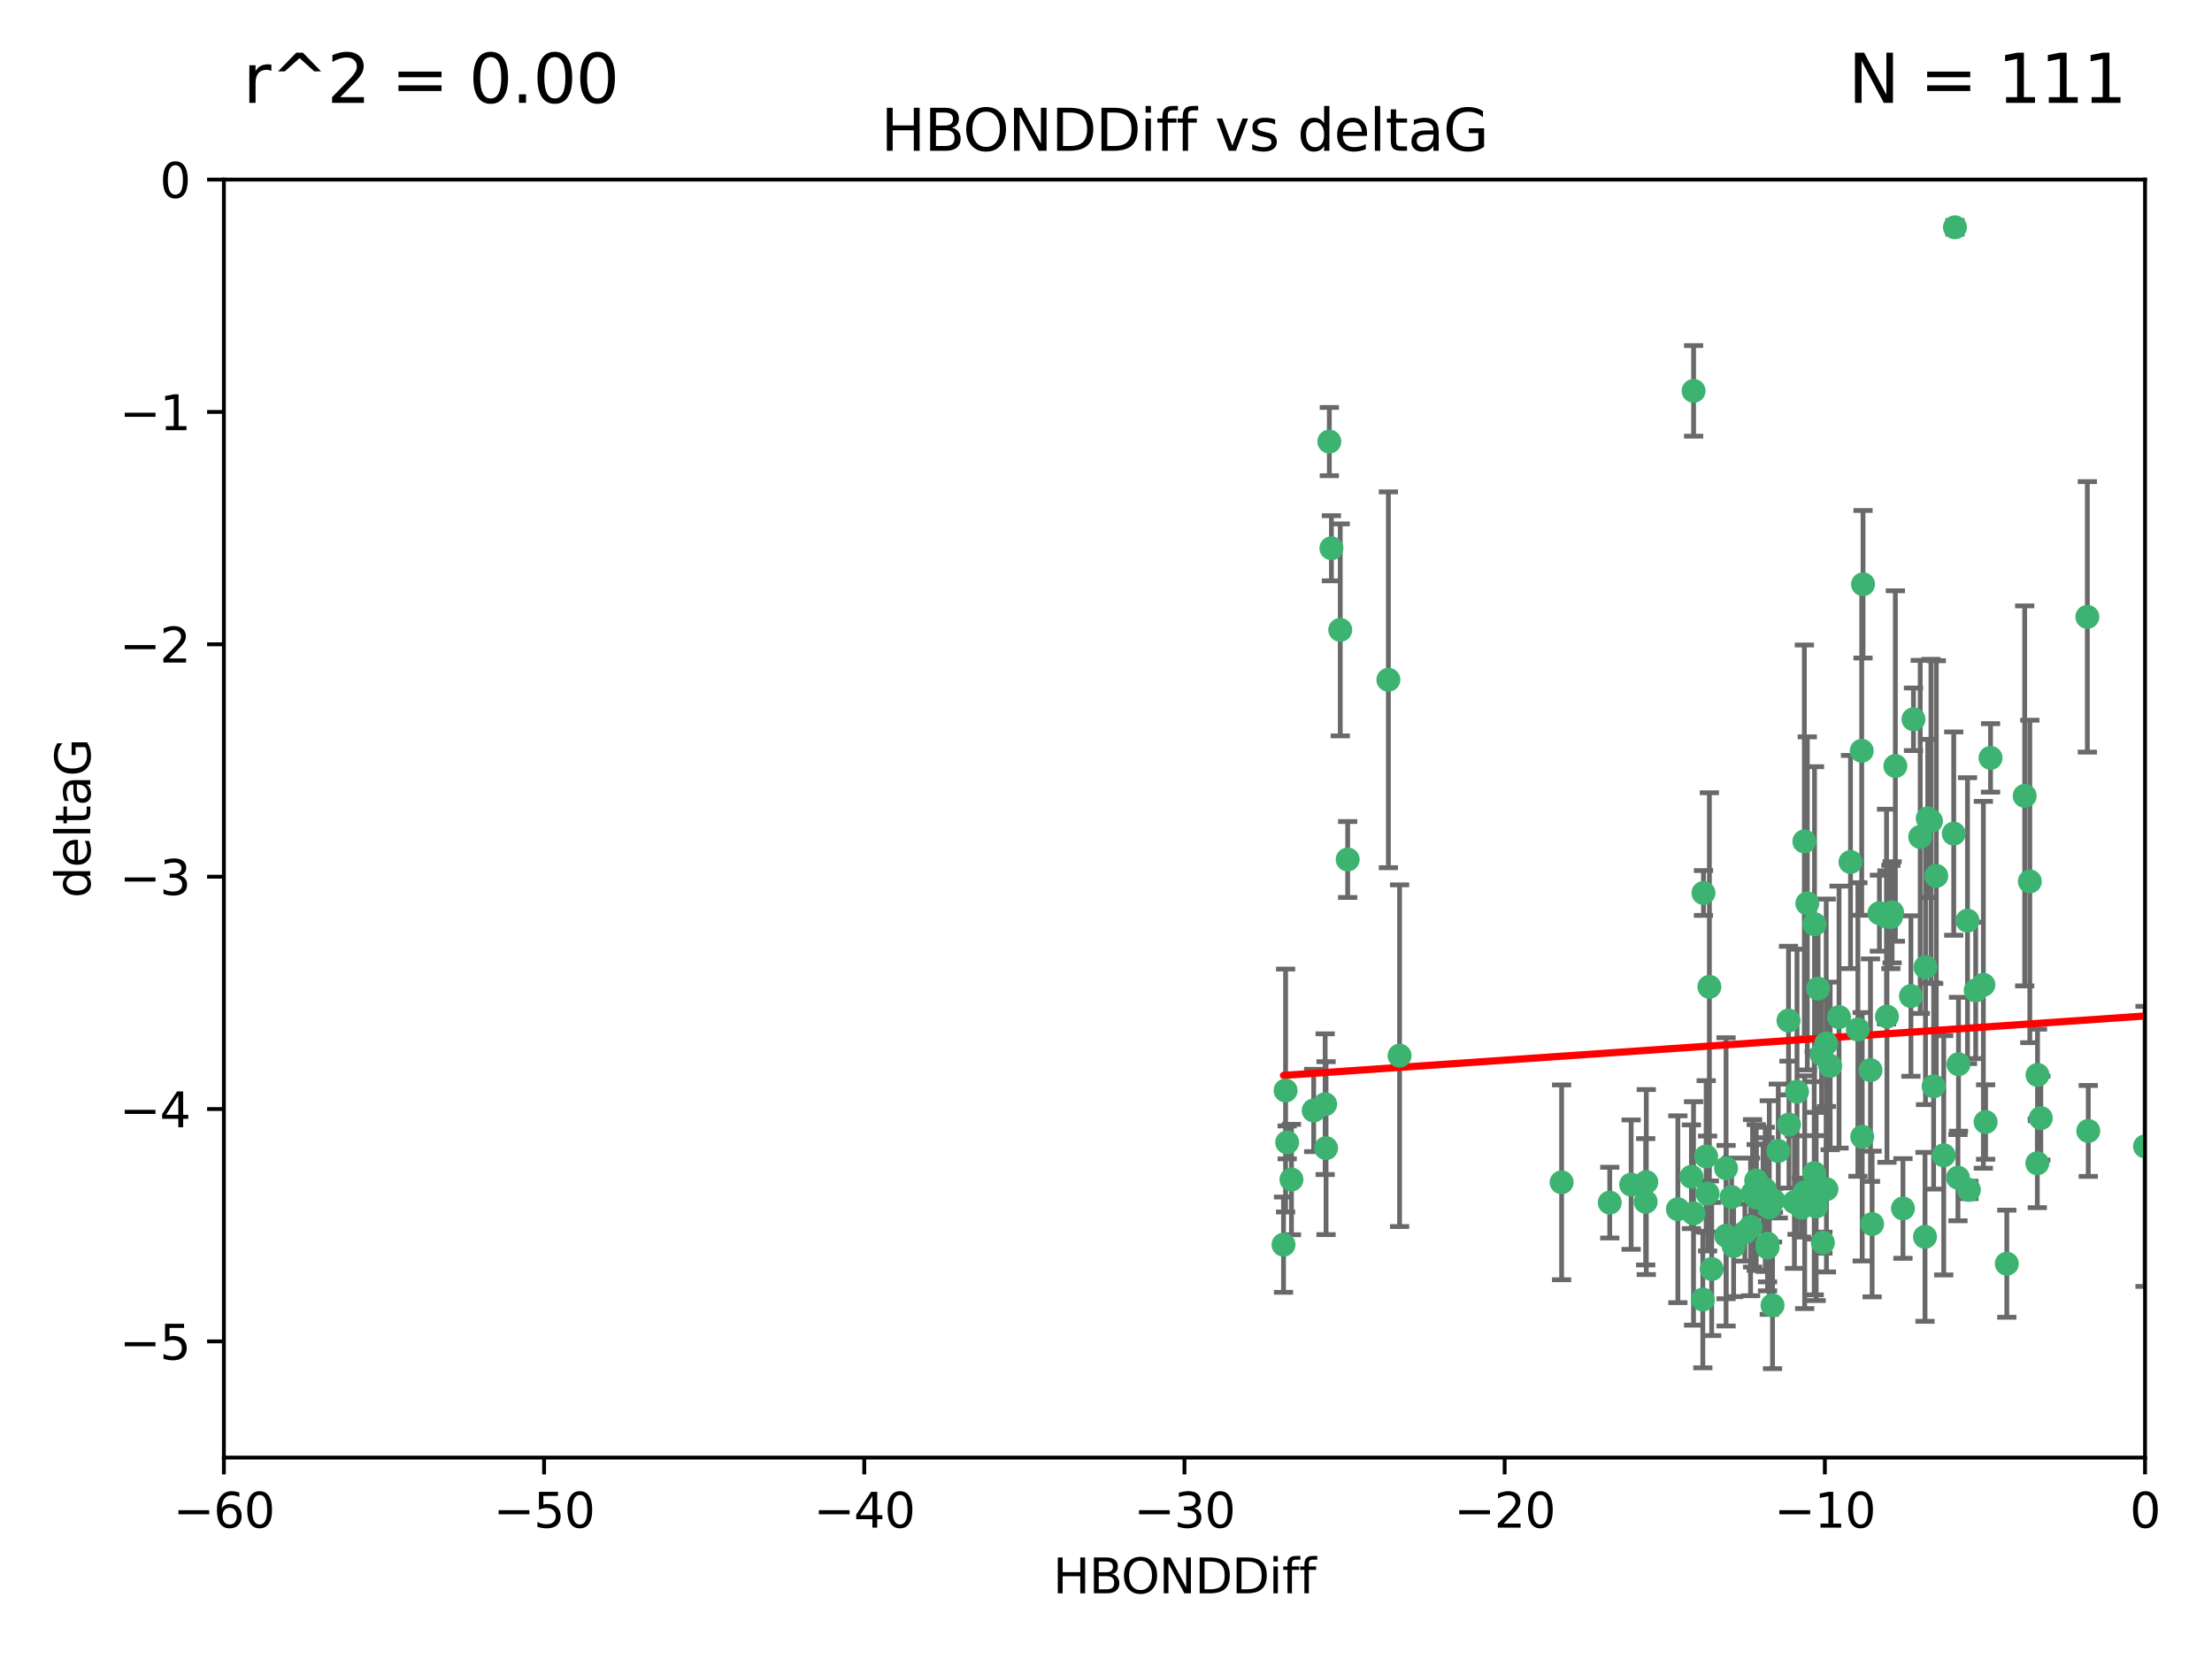 <?xml version="1.0" encoding="utf-8" standalone="no"?>
<!DOCTYPE svg PUBLIC "-//W3C//DTD SVG 1.1//EN"
  "http://www.w3.org/Graphics/SVG/1.1/DTD/svg11.dtd">
<svg xmlns:xlink="http://www.w3.org/1999/xlink" width="460.8pt" height="345.6pt" viewBox="0 0 460.8 345.6" xmlns="http://www.w3.org/2000/svg" version="1.1">
 <defs>
  <style type="text/css">*{stroke-linejoin: round; stroke-linecap: butt}</style>
 </defs>
 <g id="figure_1">
  <g id="patch_1">
   <path d="M 0 345.6 
L 460.8 345.6 
L 460.8 0 
L 0 0 
z
" style="fill: #ffffff"/>
  </g>
  <g id="axes_1">
   <g id="patch_2">
    <path d="M 46.64 303.64 
L 446.85 303.64 
L 446.85 37.411 
L 46.64 37.411 
z
" style="fill: #ffffff"/>
   </g>
   <g id="PathCollection_1">
    <defs>
     <path id="m48f5bbf4ba" d="M 0 1.118 
C 0.297 1.118 0.581 1 0.791 0.791 
C 1 0.581 1.118 0.297 1.118 0 
C 1.118 -0.297 1 -0.581 0.791 -0.791 
C 0.581 -1 0.297 -1.118 0 -1.118 
C -0.297 -1.118 -0.581 -1 -0.791 -0.791 
C -1 -0.581 -1.118 -0.297 -1.118 0 
C -1.118 0.297 -1 0.581 -0.791 0.791 
C -0.581 1 -0.297 1.118 0 1.118 
z
" style="stroke: #3cb371"/>
    </defs>
    <g clip-path="url(#p367b315485)">
     <use xlink:href="#m48f5bbf4ba" x="389.995" y="254.983" style="fill: #3cb371; stroke: #3cb371"/>
     <use xlink:href="#m48f5bbf4ba" x="360.725" y="249.368" style="fill: #3cb371; stroke: #3cb371"/>
     <use xlink:href="#m48f5bbf4ba" x="335.341" y="250.525" style="fill: #3cb371; stroke: #3cb371"/>
     <use xlink:href="#m48f5bbf4ba" x="359.572" y="257.423" style="fill: #3cb371; stroke: #3cb371"/>
     <use xlink:href="#m48f5bbf4ba" x="356.576" y="264.361" style="fill: #3cb371; stroke: #3cb371"/>
     <use xlink:href="#m48f5bbf4ba" x="359.569" y="243.368" style="fill: #3cb371; stroke: #3cb371"/>
     <use xlink:href="#m48f5bbf4ba" x="368.21" y="259.077" style="fill: #3cb371; stroke: #3cb371"/>
     <use xlink:href="#m48f5bbf4ba" x="268.142" y="237.984" style="fill: #3cb371; stroke: #3cb371"/>
     <use xlink:href="#m48f5bbf4ba" x="368.215" y="259.88" style="fill: #3cb371; stroke: #3cb371"/>
     <use xlink:href="#m48f5bbf4ba" x="354.728" y="270.711" style="fill: #3cb371; stroke: #3cb371"/>
     <use xlink:href="#m48f5bbf4ba" x="269.035" y="245.719" style="fill: #3cb371; stroke: #3cb371"/>
     <use xlink:href="#m48f5bbf4ba" x="352.793" y="252.775" style="fill: #3cb371; stroke: #3cb371"/>
     <use xlink:href="#m48f5bbf4ba" x="352.356" y="245.136" style="fill: #3cb371; stroke: #3cb371"/>
     <use xlink:href="#m48f5bbf4ba" x="291.558" y="219.917" style="fill: #3cb371; stroke: #3cb371"/>
     <use xlink:href="#m48f5bbf4ba" x="363.484" y="256.751" style="fill: #3cb371; stroke: #3cb371"/>
     <use xlink:href="#m48f5bbf4ba" x="339.796" y="246.78" style="fill: #3cb371; stroke: #3cb371"/>
     <use xlink:href="#m48f5bbf4ba" x="398.082" y="207.495" style="fill: #3cb371; stroke: #3cb371"/>
     <use xlink:href="#m48f5bbf4ba" x="342.828" y="250.354" style="fill: #3cb371; stroke: #3cb371"/>
     <use xlink:href="#m48f5bbf4ba" x="380.484" y="247.734" style="fill: #3cb371; stroke: #3cb371"/>
     <use xlink:href="#m48f5bbf4ba" x="381.26" y="222.048" style="fill: #3cb371; stroke: #3cb371"/>
     <use xlink:href="#m48f5bbf4ba" x="370.448" y="239.771" style="fill: #3cb371; stroke: #3cb371"/>
     <use xlink:href="#m48f5bbf4ba" x="276.054" y="230.024" style="fill: #3cb371; stroke: #3cb371"/>
     <use xlink:href="#m48f5bbf4ba" x="361.144" y="259.571" style="fill: #3cb371; stroke: #3cb371"/>
     <use xlink:href="#m48f5bbf4ba" x="378.734" y="205.942" style="fill: #3cb371; stroke: #3cb371"/>
     <use xlink:href="#m48f5bbf4ba" x="289.224" y="141.609" style="fill: #3cb371; stroke: #3cb371"/>
     <use xlink:href="#m48f5bbf4ba" x="342.951" y="246.246" style="fill: #3cb371; stroke: #3cb371"/>
     <use xlink:href="#m48f5bbf4ba" x="374.353" y="227.428" style="fill: #3cb371; stroke: #3cb371"/>
     <use xlink:href="#m48f5bbf4ba" x="325.314" y="246.299" style="fill: #3cb371; stroke: #3cb371"/>
     <use xlink:href="#m48f5bbf4ba" x="276.924" y="91.985" style="fill: #3cb371; stroke: #3cb371"/>
     <use xlink:href="#m48f5bbf4ba" x="273.664" y="231.332" style="fill: #3cb371; stroke: #3cb371"/>
     <use xlink:href="#m48f5bbf4ba" x="367.664" y="247.763" style="fill: #3cb371; stroke: #3cb371"/>
     <use xlink:href="#m48f5bbf4ba" x="378.221" y="247.353" style="fill: #3cb371; stroke: #3cb371"/>
     <use xlink:href="#m48f5bbf4ba" x="276.242" y="239.185" style="fill: #3cb371; stroke: #3cb371"/>
     <use xlink:href="#m48f5bbf4ba" x="372.679" y="234.269" style="fill: #3cb371; stroke: #3cb371"/>
     <use xlink:href="#m48f5bbf4ba" x="279.2" y="131.218" style="fill: #3cb371; stroke: #3cb371"/>
     <use xlink:href="#m48f5bbf4ba" x="368.578" y="251.55" style="fill: #3cb371; stroke: #3cb371"/>
     <use xlink:href="#m48f5bbf4ba" x="373.81" y="250.426" style="fill: #3cb371; stroke: #3cb371"/>
     <use xlink:href="#m48f5bbf4ba" x="365.093" y="248.593" style="fill: #3cb371; stroke: #3cb371"/>
     <use xlink:href="#m48f5bbf4ba" x="378.34" y="251.329" style="fill: #3cb371; stroke: #3cb371"/>
     <use xlink:href="#m48f5bbf4ba" x="383.103" y="211.882" style="fill: #3cb371; stroke: #3cb371"/>
     <use xlink:href="#m48f5bbf4ba" x="277.358" y="114.211" style="fill: #3cb371; stroke: #3cb371"/>
     <use xlink:href="#m48f5bbf4ba" x="355.725" y="248.632" style="fill: #3cb371; stroke: #3cb371"/>
     <use xlink:href="#m48f5bbf4ba" x="369.251" y="271.922" style="fill: #3cb371; stroke: #3cb371"/>
     <use xlink:href="#m48f5bbf4ba" x="365.853" y="249.466" style="fill: #3cb371; stroke: #3cb371"/>
     <use xlink:href="#m48f5bbf4ba" x="377.935" y="244.387" style="fill: #3cb371; stroke: #3cb371"/>
     <use xlink:href="#m48f5bbf4ba" x="367.286" y="249.742" style="fill: #3cb371; stroke: #3cb371"/>
     <use xlink:href="#m48f5bbf4ba" x="354.865" y="186.022" style="fill: #3cb371; stroke: #3cb371"/>
     <use xlink:href="#m48f5bbf4ba" x="365.848" y="245.927" style="fill: #3cb371; stroke: #3cb371"/>
     <use xlink:href="#m48f5bbf4ba" x="410.159" y="247.876" style="fill: #3cb371; stroke: #3cb371"/>
     <use xlink:href="#m48f5bbf4ba" x="375.288" y="251.564" style="fill: #3cb371; stroke: #3cb371"/>
     <use xlink:href="#m48f5bbf4ba" x="375.948" y="248.361" style="fill: #3cb371; stroke: #3cb371"/>
     <use xlink:href="#m48f5bbf4ba" x="349.532" y="251.904" style="fill: #3cb371; stroke: #3cb371"/>
     <use xlink:href="#m48f5bbf4ba" x="355.426" y="240.908" style="fill: #3cb371; stroke: #3cb371"/>
     <use xlink:href="#m48f5bbf4ba" x="364.676" y="255.593" style="fill: #3cb371; stroke: #3cb371"/>
     <use xlink:href="#m48f5bbf4ba" x="280.746" y="179.048" style="fill: #3cb371; stroke: #3cb371"/>
     <use xlink:href="#m48f5bbf4ba" x="379.469" y="219.614" style="fill: #3cb371; stroke: #3cb371"/>
     <use xlink:href="#m48f5bbf4ba" x="380.434" y="217.375" style="fill: #3cb371; stroke: #3cb371"/>
     <use xlink:href="#m48f5bbf4ba" x="379.743" y="258.871" style="fill: #3cb371; stroke: #3cb371"/>
     <use xlink:href="#m48f5bbf4ba" x="369.439" y="250.057" style="fill: #3cb371; stroke: #3cb371"/>
     <use xlink:href="#m48f5bbf4ba" x="367.734" y="249.848" style="fill: #3cb371; stroke: #3cb371"/>
     <use xlink:href="#m48f5bbf4ba" x="461.043" y="179.309" style="fill: #3cb371; stroke: #3cb371"/>
     <use xlink:href="#m48f5bbf4ba" x="352.806" y="81.428" style="fill: #3cb371; stroke: #3cb371"/>
     <use xlink:href="#m48f5bbf4ba" x="398.611" y="149.837" style="fill: #3cb371; stroke: #3cb371"/>
     <use xlink:href="#m48f5bbf4ba" x="407" y="173.656" style="fill: #3cb371; stroke: #3cb371"/>
     <use xlink:href="#m48f5bbf4ba" x="387.029" y="214.466" style="fill: #3cb371; stroke: #3cb371"/>
     <use xlink:href="#m48f5bbf4ba" x="372.579" y="212.601" style="fill: #3cb371; stroke: #3cb371"/>
     <use xlink:href="#m48f5bbf4ba" x="414.669" y="157.878" style="fill: #3cb371; stroke: #3cb371"/>
     <use xlink:href="#m48f5bbf4ba" x="403.364" y="182.467" style="fill: #3cb371; stroke: #3cb371"/>
     <use xlink:href="#m48f5bbf4ba" x="396.423" y="251.748" style="fill: #3cb371; stroke: #3cb371"/>
     <use xlink:href="#m48f5bbf4ba" x="389.655" y="222.933" style="fill: #3cb371; stroke: #3cb371"/>
     <use xlink:href="#m48f5bbf4ba" x="377.998" y="192.532" style="fill: #3cb371; stroke: #3cb371"/>
     <use xlink:href="#m48f5bbf4ba" x="385.496" y="179.572" style="fill: #3cb371; stroke: #3cb371"/>
     <use xlink:href="#m48f5bbf4ba" x="401.584" y="170.494" style="fill: #3cb371; stroke: #3cb371"/>
     <use xlink:href="#m48f5bbf4ba" x="356.097" y="205.576" style="fill: #3cb371; stroke: #3cb371"/>
     <use xlink:href="#m48f5bbf4ba" x="391.517" y="190.233" style="fill: #3cb371; stroke: #3cb371"/>
     <use xlink:href="#m48f5bbf4ba" x="393.088" y="211.773" style="fill: #3cb371; stroke: #3cb371"/>
     <use xlink:href="#m48f5bbf4ba" x="376.497" y="188.196" style="fill: #3cb371; stroke: #3cb371"/>
     <use xlink:href="#m48f5bbf4ba" x="394.158" y="190.046" style="fill: #3cb371; stroke: #3cb371"/>
     <use xlink:href="#m48f5bbf4ba" x="267.38" y="259.29" style="fill: #3cb371; stroke: #3cb371"/>
     <use xlink:href="#m48f5bbf4ba" x="267.812" y="227.174" style="fill: #3cb371; stroke: #3cb371"/>
     <use xlink:href="#m48f5bbf4ba" x="401.014" y="257.656" style="fill: #3cb371; stroke: #3cb371"/>
     <use xlink:href="#m48f5bbf4ba" x="424.412" y="242.33" style="fill: #3cb371; stroke: #3cb371"/>
     <use xlink:href="#m48f5bbf4ba" x="402.257" y="171.05" style="fill: #3cb371; stroke: #3cb371"/>
     <use xlink:href="#m48f5bbf4ba" x="411.573" y="206.323" style="fill: #3cb371; stroke: #3cb371"/>
     <use xlink:href="#m48f5bbf4ba" x="400.017" y="174.342" style="fill: #3cb371; stroke: #3cb371"/>
     <use xlink:href="#m48f5bbf4ba" x="388.103" y="121.711" style="fill: #3cb371; stroke: #3cb371"/>
     <use xlink:href="#m48f5bbf4ba" x="434.833" y="128.506" style="fill: #3cb371; stroke: #3cb371"/>
     <use xlink:href="#m48f5bbf4ba" x="401.118" y="201.481" style="fill: #3cb371; stroke: #3cb371"/>
     <use xlink:href="#m48f5bbf4ba" x="459.389" y="152.625" style="fill: #3cb371; stroke: #3cb371"/>
     <use xlink:href="#m48f5bbf4ba" x="387.832" y="156.408" style="fill: #3cb371; stroke: #3cb371"/>
     <use xlink:href="#m48f5bbf4ba" x="392.998" y="190.942" style="fill: #3cb371; stroke: #3cb371"/>
     <use xlink:href="#m48f5bbf4ba" x="425.141" y="232.917" style="fill: #3cb371; stroke: #3cb371"/>
     <use xlink:href="#m48f5bbf4ba" x="407.994" y="221.702" style="fill: #3cb371; stroke: #3cb371"/>
     <use xlink:href="#m48f5bbf4ba" x="407.876" y="245.331" style="fill: #3cb371; stroke: #3cb371"/>
     <use xlink:href="#m48f5bbf4ba" x="422.847" y="183.618" style="fill: #3cb371; stroke: #3cb371"/>
     <use xlink:href="#m48f5bbf4ba" x="435.023" y="235.595" style="fill: #3cb371; stroke: #3cb371"/>
     <use xlink:href="#m48f5bbf4ba" x="421.78" y="165.798" style="fill: #3cb371; stroke: #3cb371"/>
     <use xlink:href="#m48f5bbf4ba" x="451.256" y="238.5" style="fill: #3cb371; stroke: #3cb371"/>
     <use xlink:href="#m48f5bbf4ba" x="402.812" y="226.292" style="fill: #3cb371; stroke: #3cb371"/>
     <use xlink:href="#m48f5bbf4ba" x="407.25" y="47.35" style="fill: #3cb371; stroke: #3cb371"/>
     <use xlink:href="#m48f5bbf4ba" x="375.881" y="175.282" style="fill: #3cb371; stroke: #3cb371"/>
     <use xlink:href="#m48f5bbf4ba" x="413.172" y="205.151" style="fill: #3cb371; stroke: #3cb371"/>
     <use xlink:href="#m48f5bbf4ba" x="446.85" y="238.81" style="fill: #3cb371; stroke: #3cb371"/>
     <use xlink:href="#m48f5bbf4ba" x="393.906" y="191.03" style="fill: #3cb371; stroke: #3cb371"/>
     <use xlink:href="#m48f5bbf4ba" x="404.915" y="240.671" style="fill: #3cb371; stroke: #3cb371"/>
     <use xlink:href="#m48f5bbf4ba" x="387.931" y="236.811" style="fill: #3cb371; stroke: #3cb371"/>
     <use xlink:href="#m48f5bbf4ba" x="418.055" y="263.255" style="fill: #3cb371; stroke: #3cb371"/>
     <use xlink:href="#m48f5bbf4ba" x="424.454" y="223.93" style="fill: #3cb371; stroke: #3cb371"/>
     <use xlink:href="#m48f5bbf4ba" x="413.641" y="233.736" style="fill: #3cb371; stroke: #3cb371"/>
     <use xlink:href="#m48f5bbf4ba" x="409.867" y="191.787" style="fill: #3cb371; stroke: #3cb371"/>
     <use xlink:href="#m48f5bbf4ba" x="394.839" y="159.571" style="fill: #3cb371; stroke: #3cb371"/>
    </g>
   </g>
   <g id="matplotlib.axis_1">
    <g id="xtick_1">
     <g id="line2d_1">
      <defs>
       <path id="m360dc045f4" d="M 0 0 
L 0 3.5 
" style="stroke: #000000; stroke-width: 0.8"/>
      </defs>
      <g>
       <use xlink:href="#m360dc045f4" x="46.64" y="303.64" style="stroke: #000000; stroke-width: 0.8"/>
      </g>
     </g>
     <g id="text_1">
      <!-- −60 -->
      <g transform="translate(36.088 318.238)scale(0.1 -0.1)">
       <defs>
        <path id="DejaVuSans-2212" d="M 678 2272 
L 4684 2272 
L 4684 1741 
L 678 1741 
L 678 2272 
z
" transform="scale(0.016)"/>
        <path id="DejaVuSans-36" d="M 2113 2584 
Q 1688 2584 1439 2293 
Q 1191 2003 1191 1497 
Q 1191 994 1439 701 
Q 1688 409 2113 409 
Q 2538 409 2786 701 
Q 3034 994 3034 1497 
Q 3034 2003 2786 2293 
Q 2538 2584 2113 2584 
z
M 3366 4563 
L 3366 3988 
Q 3128 4100 2886 4159 
Q 2644 4219 2406 4219 
Q 1781 4219 1451 3797 
Q 1122 3375 1075 2522 
Q 1259 2794 1537 2939 
Q 1816 3084 2150 3084 
Q 2853 3084 3261 2657 
Q 3669 2231 3669 1497 
Q 3669 778 3244 343 
Q 2819 -91 2113 -91 
Q 1303 -91 875 529 
Q 447 1150 447 2328 
Q 447 3434 972 4092 
Q 1497 4750 2381 4750 
Q 2619 4750 2861 4703 
Q 3103 4656 3366 4563 
z
" transform="scale(0.016)"/>
        <path id="DejaVuSans-30" d="M 2034 4250 
Q 1547 4250 1301 3770 
Q 1056 3291 1056 2328 
Q 1056 1369 1301 889 
Q 1547 409 2034 409 
Q 2525 409 2770 889 
Q 3016 1369 3016 2328 
Q 3016 3291 2770 3770 
Q 2525 4250 2034 4250 
z
M 2034 4750 
Q 2819 4750 3233 4129 
Q 3647 3509 3647 2328 
Q 3647 1150 3233 529 
Q 2819 -91 2034 -91 
Q 1250 -91 836 529 
Q 422 1150 422 2328 
Q 422 3509 836 4129 
Q 1250 4750 2034 4750 
z
" transform="scale(0.016)"/>
       </defs>
       <use xlink:href="#DejaVuSans-2212"/>
       <use xlink:href="#DejaVuSans-36" x="83.789"/>
       <use xlink:href="#DejaVuSans-30" x="147.412"/>
      </g>
     </g>
    </g>
    <g id="xtick_2">
     <g id="line2d_2">
      <g>
       <use xlink:href="#m360dc045f4" x="113.342" y="303.64" style="stroke: #000000; stroke-width: 0.8"/>
      </g>
     </g>
     <g id="text_2">
      <!-- −50 -->
      <g transform="translate(102.789 318.238)scale(0.1 -0.1)">
       <defs>
        <path id="DejaVuSans-35" d="M 691 4666 
L 3169 4666 
L 3169 4134 
L 1269 4134 
L 1269 2991 
Q 1406 3038 1543 3061 
Q 1681 3084 1819 3084 
Q 2600 3084 3056 2656 
Q 3513 2228 3513 1497 
Q 3513 744 3044 326 
Q 2575 -91 1722 -91 
Q 1428 -91 1123 -41 
Q 819 9 494 109 
L 494 744 
Q 775 591 1075 516 
Q 1375 441 1709 441 
Q 2250 441 2565 725 
Q 2881 1009 2881 1497 
Q 2881 1984 2565 2268 
Q 2250 2553 1709 2553 
Q 1456 2553 1204 2497 
Q 953 2441 691 2322 
L 691 4666 
z
" transform="scale(0.016)"/>
       </defs>
       <use xlink:href="#DejaVuSans-2212"/>
       <use xlink:href="#DejaVuSans-35" x="83.789"/>
       <use xlink:href="#DejaVuSans-30" x="147.412"/>
      </g>
     </g>
    </g>
    <g id="xtick_3">
     <g id="line2d_3">
      <g>
       <use xlink:href="#m360dc045f4" x="180.043" y="303.64" style="stroke: #000000; stroke-width: 0.8"/>
      </g>
     </g>
     <g id="text_3">
      <!-- −40 -->
      <g transform="translate(169.491 318.238)scale(0.1 -0.1)">
       <defs>
        <path id="DejaVuSans-34" d="M 2419 4116 
L 825 1625 
L 2419 1625 
L 2419 4116 
z
M 2253 4666 
L 3047 4666 
L 3047 1625 
L 3713 1625 
L 3713 1100 
L 3047 1100 
L 3047 0 
L 2419 0 
L 2419 1100 
L 313 1100 
L 313 1709 
L 2253 4666 
z
" transform="scale(0.016)"/>
       </defs>
       <use xlink:href="#DejaVuSans-2212"/>
       <use xlink:href="#DejaVuSans-34" x="83.789"/>
       <use xlink:href="#DejaVuSans-30" x="147.412"/>
      </g>
     </g>
    </g>
    <g id="xtick_4">
     <g id="line2d_4">
      <g>
       <use xlink:href="#m360dc045f4" x="246.745" y="303.64" style="stroke: #000000; stroke-width: 0.8"/>
      </g>
     </g>
     <g id="text_4">
      <!-- −30 -->
      <g transform="translate(236.193 318.238)scale(0.1 -0.1)">
       <defs>
        <path id="DejaVuSans-33" d="M 2597 2516 
Q 3050 2419 3304 2112 
Q 3559 1806 3559 1356 
Q 3559 666 3084 287 
Q 2609 -91 1734 -91 
Q 1441 -91 1130 -33 
Q 819 25 488 141 
L 488 750 
Q 750 597 1062 519 
Q 1375 441 1716 441 
Q 2309 441 2620 675 
Q 2931 909 2931 1356 
Q 2931 1769 2642 2001 
Q 2353 2234 1838 2234 
L 1294 2234 
L 1294 2753 
L 1863 2753 
Q 2328 2753 2575 2939 
Q 2822 3125 2822 3475 
Q 2822 3834 2567 4026 
Q 2313 4219 1838 4219 
Q 1578 4219 1281 4162 
Q 984 4106 628 3988 
L 628 4550 
Q 988 4650 1302 4700 
Q 1616 4750 1894 4750 
Q 2613 4750 3031 4423 
Q 3450 4097 3450 3541 
Q 3450 3153 3228 2886 
Q 3006 2619 2597 2516 
z
" transform="scale(0.016)"/>
       </defs>
       <use xlink:href="#DejaVuSans-2212"/>
       <use xlink:href="#DejaVuSans-33" x="83.789"/>
       <use xlink:href="#DejaVuSans-30" x="147.412"/>
      </g>
     </g>
    </g>
    <g id="xtick_5">
     <g id="line2d_5">
      <g>
       <use xlink:href="#m360dc045f4" x="313.447" y="303.64" style="stroke: #000000; stroke-width: 0.8"/>
      </g>
     </g>
     <g id="text_5">
      <!-- −20 -->
      <g transform="translate(302.894 318.238)scale(0.1 -0.1)">
       <defs>
        <path id="DejaVuSans-32" d="M 1228 531 
L 3431 531 
L 3431 0 
L 469 0 
L 469 531 
Q 828 903 1448 1529 
Q 2069 2156 2228 2338 
Q 2531 2678 2651 2914 
Q 2772 3150 2772 3378 
Q 2772 3750 2511 3984 
Q 2250 4219 1831 4219 
Q 1534 4219 1204 4116 
Q 875 4013 500 3803 
L 500 4441 
Q 881 4594 1212 4672 
Q 1544 4750 1819 4750 
Q 2544 4750 2975 4387 
Q 3406 4025 3406 3419 
Q 3406 3131 3298 2873 
Q 3191 2616 2906 2266 
Q 2828 2175 2409 1742 
Q 1991 1309 1228 531 
z
" transform="scale(0.016)"/>
       </defs>
       <use xlink:href="#DejaVuSans-2212"/>
       <use xlink:href="#DejaVuSans-32" x="83.789"/>
       <use xlink:href="#DejaVuSans-30" x="147.412"/>
      </g>
     </g>
    </g>
    <g id="xtick_6">
     <g id="line2d_6">
      <g>
       <use xlink:href="#m360dc045f4" x="380.148" y="303.64" style="stroke: #000000; stroke-width: 0.8"/>
      </g>
     </g>
     <g id="text_6">
      <!-- −10 -->
      <g transform="translate(369.596 318.238)scale(0.1 -0.1)">
       <defs>
        <path id="DejaVuSans-31" d="M 794 531 
L 1825 531 
L 1825 4091 
L 703 3866 
L 703 4441 
L 1819 4666 
L 2450 4666 
L 2450 531 
L 3481 531 
L 3481 0 
L 794 0 
L 794 531 
z
" transform="scale(0.016)"/>
       </defs>
       <use xlink:href="#DejaVuSans-2212"/>
       <use xlink:href="#DejaVuSans-31" x="83.789"/>
       <use xlink:href="#DejaVuSans-30" x="147.412"/>
      </g>
     </g>
    </g>
    <g id="xtick_7">
     <g id="line2d_7">
      <g>
       <use xlink:href="#m360dc045f4" x="446.85" y="303.64" style="stroke: #000000; stroke-width: 0.8"/>
      </g>
     </g>
     <g id="text_7">
      <!-- 0 -->
      <g transform="translate(443.669 318.238)scale(0.1 -0.1)">
       <use xlink:href="#DejaVuSans-30"/>
      </g>
     </g>
    </g>
    <g id="text_8">
     <!-- HBONDDiff -->
     <g transform="translate(219.356 331.917)scale(0.1 -0.1)">
      <defs>
       <path id="DejaVuSans-48" d="M 628 4666 
L 1259 4666 
L 1259 2753 
L 3553 2753 
L 3553 4666 
L 4184 4666 
L 4184 0 
L 3553 0 
L 3553 2222 
L 1259 2222 
L 1259 0 
L 628 0 
L 628 4666 
z
" transform="scale(0.016)"/>
       <path id="DejaVuSans-42" d="M 1259 2228 
L 1259 519 
L 2272 519 
Q 2781 519 3026 730 
Q 3272 941 3272 1375 
Q 3272 1813 3026 2020 
Q 2781 2228 2272 2228 
L 1259 2228 
z
M 1259 4147 
L 1259 2741 
L 2194 2741 
Q 2656 2741 2882 2914 
Q 3109 3088 3109 3444 
Q 3109 3797 2882 3972 
Q 2656 4147 2194 4147 
L 1259 4147 
z
M 628 4666 
L 2241 4666 
Q 2963 4666 3353 4366 
Q 3744 4066 3744 3513 
Q 3744 3084 3544 2831 
Q 3344 2578 2956 2516 
Q 3422 2416 3680 2098 
Q 3938 1781 3938 1306 
Q 3938 681 3513 340 
Q 3088 0 2303 0 
L 628 0 
L 628 4666 
z
" transform="scale(0.016)"/>
       <path id="DejaVuSans-4f" d="M 2522 4238 
Q 1834 4238 1429 3725 
Q 1025 3213 1025 2328 
Q 1025 1447 1429 934 
Q 1834 422 2522 422 
Q 3209 422 3611 934 
Q 4013 1447 4013 2328 
Q 4013 3213 3611 3725 
Q 3209 4238 2522 4238 
z
M 2522 4750 
Q 3503 4750 4090 4092 
Q 4678 3434 4678 2328 
Q 4678 1225 4090 567 
Q 3503 -91 2522 -91 
Q 1538 -91 948 565 
Q 359 1222 359 2328 
Q 359 3434 948 4092 
Q 1538 4750 2522 4750 
z
" transform="scale(0.016)"/>
       <path id="DejaVuSans-4e" d="M 628 4666 
L 1478 4666 
L 3547 763 
L 3547 4666 
L 4159 4666 
L 4159 0 
L 3309 0 
L 1241 3903 
L 1241 0 
L 628 0 
L 628 4666 
z
" transform="scale(0.016)"/>
       <path id="DejaVuSans-44" d="M 1259 4147 
L 1259 519 
L 2022 519 
Q 2988 519 3436 956 
Q 3884 1394 3884 2338 
Q 3884 3275 3436 3711 
Q 2988 4147 2022 4147 
L 1259 4147 
z
M 628 4666 
L 1925 4666 
Q 3281 4666 3915 4102 
Q 4550 3538 4550 2338 
Q 4550 1131 3912 565 
Q 3275 0 1925 0 
L 628 0 
L 628 4666 
z
" transform="scale(0.016)"/>
       <path id="DejaVuSans-69" d="M 603 3500 
L 1178 3500 
L 1178 0 
L 603 0 
L 603 3500 
z
M 603 4863 
L 1178 4863 
L 1178 4134 
L 603 4134 
L 603 4863 
z
" transform="scale(0.016)"/>
       <path id="DejaVuSans-66" d="M 2375 4863 
L 2375 4384 
L 1825 4384 
Q 1516 4384 1395 4259 
Q 1275 4134 1275 3809 
L 1275 3500 
L 2222 3500 
L 2222 3053 
L 1275 3053 
L 1275 0 
L 697 0 
L 697 3053 
L 147 3053 
L 147 3500 
L 697 3500 
L 697 3744 
Q 697 4328 969 4595 
Q 1241 4863 1831 4863 
L 2375 4863 
z
" transform="scale(0.016)"/>
      </defs>
      <use xlink:href="#DejaVuSans-48"/>
      <use xlink:href="#DejaVuSans-42" x="75.195"/>
      <use xlink:href="#DejaVuSans-4f" x="142.049"/>
      <use xlink:href="#DejaVuSans-4e" x="220.76"/>
      <use xlink:href="#DejaVuSans-44" x="295.564"/>
      <use xlink:href="#DejaVuSans-44" x="372.566"/>
      <use xlink:href="#DejaVuSans-69" x="449.568"/>
      <use xlink:href="#DejaVuSans-66" x="477.352"/>
      <use xlink:href="#DejaVuSans-66" x="512.557"/>
     </g>
    </g>
   </g>
   <g id="matplotlib.axis_2">
    <g id="ytick_1">
     <g id="line2d_8">
      <defs>
       <path id="m143dcc7e77" d="M 0 0 
L -3.5 0 
" style="stroke: #000000; stroke-width: 0.8"/>
      </defs>
      <g>
       <use xlink:href="#m143dcc7e77" x="46.64" y="279.437" style="stroke: #000000; stroke-width: 0.8"/>
      </g>
     </g>
     <g id="text_9">
      <!-- −5 -->
      <g transform="translate(24.898 283.237)scale(0.1 -0.1)">
       <use xlink:href="#DejaVuSans-2212"/>
       <use xlink:href="#DejaVuSans-35" x="83.789"/>
      </g>
     </g>
    </g>
    <g id="ytick_2">
     <g id="line2d_9">
      <g>
       <use xlink:href="#m143dcc7e77" x="46.64" y="231.032" style="stroke: #000000; stroke-width: 0.8"/>
      </g>
     </g>
     <g id="text_10">
      <!-- −4 -->
      <g transform="translate(24.898 234.831)scale(0.1 -0.1)">
       <use xlink:href="#DejaVuSans-2212"/>
       <use xlink:href="#DejaVuSans-34" x="83.789"/>
      </g>
     </g>
    </g>
    <g id="ytick_3">
     <g id="line2d_10">
      <g>
       <use xlink:href="#m143dcc7e77" x="46.64" y="182.627" style="stroke: #000000; stroke-width: 0.8"/>
      </g>
     </g>
     <g id="text_11">
      <!-- −3 -->
      <g transform="translate(24.898 186.426)scale(0.1 -0.1)">
       <use xlink:href="#DejaVuSans-2212"/>
       <use xlink:href="#DejaVuSans-33" x="83.789"/>
      </g>
     </g>
    </g>
    <g id="ytick_4">
     <g id="line2d_11">
      <g>
       <use xlink:href="#m143dcc7e77" x="46.64" y="134.222" style="stroke: #000000; stroke-width: 0.8"/>
      </g>
     </g>
     <g id="text_12">
      <!-- −2 -->
      <g transform="translate(24.898 138.021)scale(0.1 -0.1)">
       <use xlink:href="#DejaVuSans-2212"/>
       <use xlink:href="#DejaVuSans-32" x="83.789"/>
      </g>
     </g>
    </g>
    <g id="ytick_5">
     <g id="line2d_12">
      <g>
       <use xlink:href="#m143dcc7e77" x="46.64" y="85.816" style="stroke: #000000; stroke-width: 0.8"/>
      </g>
     </g>
     <g id="text_13">
      <!-- −1 -->
      <g transform="translate(24.898 89.616)scale(0.1 -0.1)">
       <use xlink:href="#DejaVuSans-2212"/>
       <use xlink:href="#DejaVuSans-31" x="83.789"/>
      </g>
     </g>
    </g>
    <g id="ytick_6">
     <g id="line2d_13">
      <g>
       <use xlink:href="#m143dcc7e77" x="46.64" y="37.411" style="stroke: #000000; stroke-width: 0.8"/>
      </g>
     </g>
     <g id="text_14">
      <!-- 0 -->
      <g transform="translate(33.278 41.21)scale(0.1 -0.1)">
       <use xlink:href="#DejaVuSans-30"/>
      </g>
     </g>
    </g>
    <g id="text_15">
     <!-- deltaG -->
     <g transform="translate(18.818 187.064)rotate(-90)scale(0.1 -0.1)">
      <defs>
       <path id="DejaVuSans-64" d="M 2906 2969 
L 2906 4863 
L 3481 4863 
L 3481 0 
L 2906 0 
L 2906 525 
Q 2725 213 2448 61 
Q 2172 -91 1784 -91 
Q 1150 -91 751 415 
Q 353 922 353 1747 
Q 353 2572 751 3078 
Q 1150 3584 1784 3584 
Q 2172 3584 2448 3432 
Q 2725 3281 2906 2969 
z
M 947 1747 
Q 947 1113 1208 752 
Q 1469 391 1925 391 
Q 2381 391 2643 752 
Q 2906 1113 2906 1747 
Q 2906 2381 2643 2742 
Q 2381 3103 1925 3103 
Q 1469 3103 1208 2742 
Q 947 2381 947 1747 
z
" transform="scale(0.016)"/>
       <path id="DejaVuSans-65" d="M 3597 1894 
L 3597 1613 
L 953 1613 
Q 991 1019 1311 708 
Q 1631 397 2203 397 
Q 2534 397 2845 478 
Q 3156 559 3463 722 
L 3463 178 
Q 3153 47 2828 -22 
Q 2503 -91 2169 -91 
Q 1331 -91 842 396 
Q 353 884 353 1716 
Q 353 2575 817 3079 
Q 1281 3584 2069 3584 
Q 2775 3584 3186 3129 
Q 3597 2675 3597 1894 
z
M 3022 2063 
Q 3016 2534 2758 2815 
Q 2500 3097 2075 3097 
Q 1594 3097 1305 2825 
Q 1016 2553 972 2059 
L 3022 2063 
z
" transform="scale(0.016)"/>
       <path id="DejaVuSans-6c" d="M 603 4863 
L 1178 4863 
L 1178 0 
L 603 0 
L 603 4863 
z
" transform="scale(0.016)"/>
       <path id="DejaVuSans-74" d="M 1172 4494 
L 1172 3500 
L 2356 3500 
L 2356 3053 
L 1172 3053 
L 1172 1153 
Q 1172 725 1289 603 
Q 1406 481 1766 481 
L 2356 481 
L 2356 0 
L 1766 0 
Q 1100 0 847 248 
Q 594 497 594 1153 
L 594 3053 
L 172 3053 
L 172 3500 
L 594 3500 
L 594 4494 
L 1172 4494 
z
" transform="scale(0.016)"/>
       <path id="DejaVuSans-61" d="M 2194 1759 
Q 1497 1759 1228 1600 
Q 959 1441 959 1056 
Q 959 750 1161 570 
Q 1363 391 1709 391 
Q 2188 391 2477 730 
Q 2766 1069 2766 1631 
L 2766 1759 
L 2194 1759 
z
M 3341 1997 
L 3341 0 
L 2766 0 
L 2766 531 
Q 2569 213 2275 61 
Q 1981 -91 1556 -91 
Q 1019 -91 701 211 
Q 384 513 384 1019 
Q 384 1609 779 1909 
Q 1175 2209 1959 2209 
L 2766 2209 
L 2766 2266 
Q 2766 2663 2505 2880 
Q 2244 3097 1772 3097 
Q 1472 3097 1187 3025 
Q 903 2953 641 2809 
L 641 3341 
Q 956 3463 1253 3523 
Q 1550 3584 1831 3584 
Q 2591 3584 2966 3190 
Q 3341 2797 3341 1997 
z
" transform="scale(0.016)"/>
       <path id="DejaVuSans-47" d="M 3809 666 
L 3809 1919 
L 2778 1919 
L 2778 2438 
L 4434 2438 
L 4434 434 
Q 4069 175 3628 42 
Q 3188 -91 2688 -91 
Q 1594 -91 976 548 
Q 359 1188 359 2328 
Q 359 3472 976 4111 
Q 1594 4750 2688 4750 
Q 3144 4750 3555 4637 
Q 3966 4525 4313 4306 
L 4313 3634 
Q 3963 3931 3569 4081 
Q 3175 4231 2741 4231 
Q 1884 4231 1454 3753 
Q 1025 3275 1025 2328 
Q 1025 1384 1454 906 
Q 1884 428 2741 428 
Q 3075 428 3337 486 
Q 3600 544 3809 666 
z
" transform="scale(0.016)"/>
      </defs>
      <use xlink:href="#DejaVuSans-64"/>
      <use xlink:href="#DejaVuSans-65" x="63.477"/>
      <use xlink:href="#DejaVuSans-6c" x="125"/>
      <use xlink:href="#DejaVuSans-74" x="152.783"/>
      <use xlink:href="#DejaVuSans-61" x="191.992"/>
      <use xlink:href="#DejaVuSans-47" x="253.271"/>
     </g>
    </g>
   </g>
   <g id="LineCollection_1">
    <path d="M 389.995 270.155 
L 389.995 239.811 
" clip-path="url(#p367b315485)" style="fill: none; stroke: #696969"/>
    <path d="M 360.725 257.476 
L 360.725 241.26 
" clip-path="url(#p367b315485)" style="fill: none; stroke: #696969"/>
    <path d="M 335.341 257.892 
L 335.341 243.157 
" clip-path="url(#p367b315485)" style="fill: none; stroke: #696969"/>
    <path d="M 359.572 276.229 
L 359.572 238.617 
" clip-path="url(#p367b315485)" style="fill: none; stroke: #696969"/>
    <path d="M 356.576 278.232 
L 356.576 250.491 
" clip-path="url(#p367b315485)" style="fill: none; stroke: #696969"/>
    <path d="M 359.569 270.554 
L 359.569 216.181 
" clip-path="url(#p367b315485)" style="fill: none; stroke: #696969"/>
    <path d="M 368.21 267.033 
L 368.21 251.122 
" clip-path="url(#p367b315485)" style="fill: none; stroke: #696969"/>
    <path d="M 268.142 241.415 
L 268.142 234.553 
" clip-path="url(#p367b315485)" style="fill: none; stroke: #696969"/>
    <path d="M 368.215 268.904 
L 368.215 250.857 
" clip-path="url(#p367b315485)" style="fill: none; stroke: #696969"/>
    <path d="M 354.728 284.942 
L 354.728 256.479 
" clip-path="url(#p367b315485)" style="fill: none; stroke: #696969"/>
    <path d="M 269.035 257.222 
L 269.035 234.216 
" clip-path="url(#p367b315485)" style="fill: none; stroke: #696969"/>
    <path d="M 352.793 276.048 
L 352.793 229.502 
" clip-path="url(#p367b315485)" style="fill: none; stroke: #696969"/>
    <path d="M 352.356 255.934 
L 352.356 234.337 
" clip-path="url(#p367b315485)" style="fill: none; stroke: #696969"/>
    <path d="M 291.558 255.508 
L 291.558 184.325 
" clip-path="url(#p367b315485)" style="fill: none; stroke: #696969"/>
    <path d="M 363.484 262.697 
L 363.484 250.804 
" clip-path="url(#p367b315485)" style="fill: none; stroke: #696969"/>
    <path d="M 339.796 260.254 
L 339.796 233.306 
" clip-path="url(#p367b315485)" style="fill: none; stroke: #696969"/>
    <path d="M 398.082 224.214 
L 398.082 190.775 
" clip-path="url(#p367b315485)" style="fill: none; stroke: #696969"/>
    <path d="M 342.828 263.512 
L 342.828 237.195 
" clip-path="url(#p367b315485)" style="fill: none; stroke: #696969"/>
    <path d="M 380.484 264.964 
L 380.484 230.503 
" clip-path="url(#p367b315485)" style="fill: none; stroke: #696969"/>
    <path d="M 381.26 239.508 
L 381.26 204.588 
" clip-path="url(#p367b315485)" style="fill: none; stroke: #696969"/>
    <path d="M 370.448 253.716 
L 370.448 225.827 
" clip-path="url(#p367b315485)" style="fill: none; stroke: #696969"/>
    <path d="M 276.054 244.68 
L 276.054 215.367 
" clip-path="url(#p367b315485)" style="fill: none; stroke: #696969"/>
    <path d="M 361.144 270.116 
L 361.144 249.026 
" clip-path="url(#p367b315485)" style="fill: none; stroke: #696969"/>
    <path d="M 378.734 219.695 
L 378.734 192.189 
" clip-path="url(#p367b315485)" style="fill: none; stroke: #696969"/>
    <path d="M 289.224 180.758 
L 289.224 102.46 
" clip-path="url(#p367b315485)" style="fill: none; stroke: #696969"/>
    <path d="M 342.951 265.512 
L 342.951 226.981 
" clip-path="url(#p367b315485)" style="fill: none; stroke: #696969"/>
    <path d="M 374.353 257.131 
L 374.353 197.725 
" clip-path="url(#p367b315485)" style="fill: none; stroke: #696969"/>
    <path d="M 325.314 266.591 
L 325.314 226.008 
" clip-path="url(#p367b315485)" style="fill: none; stroke: #696969"/>
    <path d="M 276.924 99.095 
L 276.924 84.876 
" clip-path="url(#p367b315485)" style="fill: none; stroke: #696969"/>
    <path d="M 273.664 239.908 
L 273.664 222.755 
" clip-path="url(#p367b315485)" style="fill: none; stroke: #696969"/>
    <path d="M 367.664 258.514 
L 367.664 237.011 
" clip-path="url(#p367b315485)" style="fill: none; stroke: #696969"/>
    <path d="M 378.221 258.126 
L 378.221 236.58 
" clip-path="url(#p367b315485)" style="fill: none; stroke: #696969"/>
    <path d="M 276.242 257.197 
L 276.242 221.173 
" clip-path="url(#p367b315485)" style="fill: none; stroke: #696969"/>
    <path d="M 372.679 247.487 
L 372.679 221.052 
" clip-path="url(#p367b315485)" style="fill: none; stroke: #696969"/>
    <path d="M 279.2 153.297 
L 279.2 109.139 
" clip-path="url(#p367b315485)" style="fill: none; stroke: #696969"/>
    <path d="M 368.578 273.8 
L 368.578 229.299 
" clip-path="url(#p367b315485)" style="fill: none; stroke: #696969"/>
    <path d="M 373.81 264.226 
L 373.81 236.626 
" clip-path="url(#p367b315485)" style="fill: none; stroke: #696969"/>
    <path d="M 365.093 263.956 
L 365.093 233.23 
" clip-path="url(#p367b315485)" style="fill: none; stroke: #696969"/>
    <path d="M 378.34 270.93 
L 378.34 231.728 
" clip-path="url(#p367b315485)" style="fill: none; stroke: #696969"/>
    <path d="M 383.103 239.166 
L 383.103 184.597 
" clip-path="url(#p367b315485)" style="fill: none; stroke: #696969"/>
    <path d="M 277.358 120.995 
L 277.358 107.427 
" clip-path="url(#p367b315485)" style="fill: none; stroke: #696969"/>
    <path d="M 355.725 260.598 
L 355.725 236.665 
" clip-path="url(#p367b315485)" style="fill: none; stroke: #696969"/>
    <path d="M 369.251 285.112 
L 369.251 258.731 
" clip-path="url(#p367b315485)" style="fill: none; stroke: #696969"/>
    <path d="M 365.853 264.652 
L 365.853 234.281 
" clip-path="url(#p367b315485)" style="fill: none; stroke: #696969"/>
    <path d="M 377.935 269.744 
L 377.935 219.03 
" clip-path="url(#p367b315485)" style="fill: none; stroke: #696969"/>
    <path d="M 367.286 261.161 
L 367.286 238.322 
" clip-path="url(#p367b315485)" style="fill: none; stroke: #696969"/>
    <path d="M 354.865 190.691 
L 354.865 181.352 
" clip-path="url(#p367b315485)" style="fill: none; stroke: #696969"/>
    <path d="M 365.848 253.43 
L 365.848 238.424 
" clip-path="url(#p367b315485)" style="fill: none; stroke: #696969"/>
    <path d="M 410.159 249.693 
L 410.159 246.059 
" clip-path="url(#p367b315485)" style="fill: none; stroke: #696969"/>
    <path d="M 375.288 257.702 
L 375.288 245.427 
" clip-path="url(#p367b315485)" style="fill: none; stroke: #696969"/>
    <path d="M 375.948 272.603 
L 375.948 224.118 
" clip-path="url(#p367b315485)" style="fill: none; stroke: #696969"/>
    <path d="M 349.532 271.363 
L 349.532 232.446 
" clip-path="url(#p367b315485)" style="fill: none; stroke: #696969"/>
    <path d="M 355.426 256.695 
L 355.426 225.122 
" clip-path="url(#p367b315485)" style="fill: none; stroke: #696969"/>
    <path d="M 364.676 269.927 
L 364.676 241.26 
" clip-path="url(#p367b315485)" style="fill: none; stroke: #696969"/>
    <path d="M 280.746 186.957 
L 280.746 171.14 
" clip-path="url(#p367b315485)" style="fill: none; stroke: #696969"/>
    <path d="M 379.469 231.097 
L 379.469 208.132 
" clip-path="url(#p367b315485)" style="fill: none; stroke: #696969"/>
    <path d="M 380.434 247.455 
L 380.434 187.294 
" clip-path="url(#p367b315485)" style="fill: none; stroke: #696969"/>
    <path d="M 379.743 261.063 
L 379.743 256.678 
" clip-path="url(#p367b315485)" style="fill: none; stroke: #696969"/>
    <path d="M 369.439 252.54 
L 369.439 247.575 
" clip-path="url(#p367b315485)" style="fill: none; stroke: #696969"/>
    <path d="M 367.734 264.863 
L 367.734 234.833 
" clip-path="url(#p367b315485)" style="fill: none; stroke: #696969"/>
    <path d="M 461.043 205.29 
L 461.043 153.329 
" clip-path="url(#p367b315485)" style="fill: none; stroke: #696969"/>
    <path d="M 352.806 90.862 
L 352.806 71.993 
" clip-path="url(#p367b315485)" style="fill: none; stroke: #696969"/>
    <path d="M 398.611 156.355 
L 398.611 143.318 
" clip-path="url(#p367b315485)" style="fill: none; stroke: #696969"/>
    <path d="M 407 194.836 
L 407 152.476 
" clip-path="url(#p367b315485)" style="fill: none; stroke: #696969"/>
    <path d="M 387.029 245.044 
L 387.029 183.888 
" clip-path="url(#p367b315485)" style="fill: none; stroke: #696969"/>
    <path d="M 372.579 228.078 
L 372.579 197.125 
" clip-path="url(#p367b315485)" style="fill: none; stroke: #696969"/>
    <path d="M 414.669 165.005 
L 414.669 150.751 
" clip-path="url(#p367b315485)" style="fill: none; stroke: #696969"/>
    <path d="M 403.364 227.298 
L 403.364 137.636 
" clip-path="url(#p367b315485)" style="fill: none; stroke: #696969"/>
    <path d="M 396.423 262.128 
L 396.423 241.367 
" clip-path="url(#p367b315485)" style="fill: none; stroke: #696969"/>
    <path d="M 389.655 246.109 
L 389.655 199.756 
" clip-path="url(#p367b315485)" style="fill: none; stroke: #696969"/>
    <path d="M 377.998 225.345 
L 377.998 159.72 
" clip-path="url(#p367b315485)" style="fill: none; stroke: #696969"/>
    <path d="M 385.496 201.773 
L 385.496 157.372 
" clip-path="url(#p367b315485)" style="fill: none; stroke: #696969"/>
    <path d="M 401.584 186.972 
L 401.584 154.016 
" clip-path="url(#p367b315485)" style="fill: none; stroke: #696969"/>
    <path d="M 356.097 246.008 
L 356.097 165.144 
" clip-path="url(#p367b315485)" style="fill: none; stroke: #696969"/>
    <path d="M 391.517 198.148 
L 391.517 182.318 
" clip-path="url(#p367b315485)" style="fill: none; stroke: #696969"/>
    <path d="M 393.088 242.126 
L 393.088 181.42 
" clip-path="url(#p367b315485)" style="fill: none; stroke: #696969"/>
    <path d="M 376.497 222.889 
L 376.497 153.503 
" clip-path="url(#p367b315485)" style="fill: none; stroke: #696969"/>
    <path d="M 394.158 200.584 
L 394.158 179.507 
" clip-path="url(#p367b315485)" style="fill: none; stroke: #696969"/>
    <path d="M 267.38 269.212 
L 267.38 249.368 
" clip-path="url(#p367b315485)" style="fill: none; stroke: #696969"/>
    <path d="M 267.812 252.472 
L 267.812 201.876 
" clip-path="url(#p367b315485)" style="fill: none; stroke: #696969"/>
    <path d="M 401.014 275.252 
L 401.014 240.061 
" clip-path="url(#p367b315485)" style="fill: none; stroke: #696969"/>
    <path d="M 424.412 251.582 
L 424.412 233.078 
" clip-path="url(#p367b315485)" style="fill: none; stroke: #696969"/>
    <path d="M 402.257 204.754 
L 402.257 137.346 
" clip-path="url(#p367b315485)" style="fill: none; stroke: #696969"/>
    <path d="M 411.573 220.528 
L 411.573 192.117 
" clip-path="url(#p367b315485)" style="fill: none; stroke: #696969"/>
    <path d="M 400.017 211.12 
L 400.017 137.565 
" clip-path="url(#p367b315485)" style="fill: none; stroke: #696969"/>
    <path d="M 388.103 137.078 
L 388.103 106.345 
" clip-path="url(#p367b315485)" style="fill: none; stroke: #696969"/>
    <path d="M 434.833 156.681 
L 434.833 100.33 
" clip-path="url(#p367b315485)" style="fill: none; stroke: #696969"/>
    <path d="M 401.118 230.111 
L 401.118 172.85 
" clip-path="url(#p367b315485)" style="fill: none; stroke: #696969"/>
    <path d="M 459.389 174.018 
L 459.389 131.232 
" clip-path="url(#p367b315485)" style="fill: none; stroke: #696969"/>
    <path d="M 387.832 190.67 
L 387.832 122.145 
" clip-path="url(#p367b315485)" style="fill: none; stroke: #696969"/>
    <path d="M 392.998 213.309 
L 392.998 168.575 
" clip-path="url(#p367b315485)" style="fill: none; stroke: #696969"/>
    <path d="M 425.141 241.649 
L 425.141 224.185 
" clip-path="url(#p367b315485)" style="fill: none; stroke: #696969"/>
    <path d="M 407.994 235.643 
L 407.994 207.761 
" clip-path="url(#p367b315485)" style="fill: none; stroke: #696969"/>
    <path d="M 407.876 254.309 
L 407.876 236.353 
" clip-path="url(#p367b315485)" style="fill: none; stroke: #696969"/>
    <path d="M 422.847 217.205 
L 422.847 150.03 
" clip-path="url(#p367b315485)" style="fill: none; stroke: #696969"/>
    <path d="M 435.023 245.067 
L 435.023 226.124 
" clip-path="url(#p367b315485)" style="fill: none; stroke: #696969"/>
    <path d="M 421.78 205.383 
L 421.78 126.213 
" clip-path="url(#p367b315485)" style="fill: none; stroke: #696969"/>
    <path d="M 451.256 241.987 
L 451.256 235.013 
" clip-path="url(#p367b315485)" style="fill: none; stroke: #696969"/>
    <path d="M 402.812 247.709 
L 402.812 204.875 
" clip-path="url(#p367b315485)" style="fill: none; stroke: #696969"/>
    <path d="M 407.25 48.763 
L 407.25 45.937 
" clip-path="url(#p367b315485)" style="fill: none; stroke: #696969"/>
    <path d="M 375.881 216.197 
L 375.881 134.366 
" clip-path="url(#p367b315485)" style="fill: none; stroke: #696969"/>
    <path d="M 413.172 243.361 
L 413.172 166.941 
" clip-path="url(#p367b315485)" style="fill: none; stroke: #696969"/>
    <path d="M 446.85 267.981 
L 446.85 209.639 
" clip-path="url(#p367b315485)" style="fill: none; stroke: #696969"/>
    <path d="M 393.906 201.782 
L 393.906 180.278 
" clip-path="url(#p367b315485)" style="fill: none; stroke: #696969"/>
    <path d="M 404.915 265.593 
L 404.915 215.748 
" clip-path="url(#p367b315485)" style="fill: none; stroke: #696969"/>
    <path d="M 387.931 262.681 
L 387.931 210.941 
" clip-path="url(#p367b315485)" style="fill: none; stroke: #696969"/>
    <path d="M 418.055 274.413 
L 418.055 252.097 
" clip-path="url(#p367b315485)" style="fill: none; stroke: #696969"/>
    <path d="M 424.454 233.473 
L 424.454 214.387 
" clip-path="url(#p367b315485)" style="fill: none; stroke: #696969"/>
    <path d="M 413.641 241.488 
L 413.641 225.984 
" clip-path="url(#p367b315485)" style="fill: none; stroke: #696969"/>
    <path d="M 409.867 221.56 
L 409.867 162.013 
" clip-path="url(#p367b315485)" style="fill: none; stroke: #696969"/>
    <path d="M 394.839 196.073 
L 394.839 123.068 
" clip-path="url(#p367b315485)" style="fill: none; stroke: #696969"/>
   </g>
   <g id="line2d_14">
    <defs>
     <path id="med14ff8dc8" d="M 2 0 
L -2 -0 
" style="stroke: #696969"/>
    </defs>
    <g clip-path="url(#p367b315485)">
     <use xlink:href="#med14ff8dc8" x="389.995" y="270.155" style="fill: #696969; stroke: #696969"/>
     <use xlink:href="#med14ff8dc8" x="360.725" y="257.476" style="fill: #696969; stroke: #696969"/>
     <use xlink:href="#med14ff8dc8" x="335.341" y="257.892" style="fill: #696969; stroke: #696969"/>
     <use xlink:href="#med14ff8dc8" x="359.572" y="276.229" style="fill: #696969; stroke: #696969"/>
     <use xlink:href="#med14ff8dc8" x="356.576" y="278.232" style="fill: #696969; stroke: #696969"/>
     <use xlink:href="#med14ff8dc8" x="359.569" y="270.554" style="fill: #696969; stroke: #696969"/>
     <use xlink:href="#med14ff8dc8" x="368.21" y="267.033" style="fill: #696969; stroke: #696969"/>
     <use xlink:href="#med14ff8dc8" x="268.142" y="241.415" style="fill: #696969; stroke: #696969"/>
     <use xlink:href="#med14ff8dc8" x="368.215" y="268.904" style="fill: #696969; stroke: #696969"/>
     <use xlink:href="#med14ff8dc8" x="354.728" y="284.942" style="fill: #696969; stroke: #696969"/>
     <use xlink:href="#med14ff8dc8" x="269.035" y="257.222" style="fill: #696969; stroke: #696969"/>
     <use xlink:href="#med14ff8dc8" x="352.793" y="276.048" style="fill: #696969; stroke: #696969"/>
     <use xlink:href="#med14ff8dc8" x="352.356" y="255.934" style="fill: #696969; stroke: #696969"/>
     <use xlink:href="#med14ff8dc8" x="291.558" y="255.508" style="fill: #696969; stroke: #696969"/>
     <use xlink:href="#med14ff8dc8" x="363.484" y="262.697" style="fill: #696969; stroke: #696969"/>
     <use xlink:href="#med14ff8dc8" x="339.796" y="260.254" style="fill: #696969; stroke: #696969"/>
     <use xlink:href="#med14ff8dc8" x="398.082" y="224.214" style="fill: #696969; stroke: #696969"/>
     <use xlink:href="#med14ff8dc8" x="342.828" y="263.512" style="fill: #696969; stroke: #696969"/>
     <use xlink:href="#med14ff8dc8" x="380.484" y="264.964" style="fill: #696969; stroke: #696969"/>
     <use xlink:href="#med14ff8dc8" x="381.26" y="239.508" style="fill: #696969; stroke: #696969"/>
     <use xlink:href="#med14ff8dc8" x="370.448" y="253.716" style="fill: #696969; stroke: #696969"/>
     <use xlink:href="#med14ff8dc8" x="276.054" y="244.68" style="fill: #696969; stroke: #696969"/>
     <use xlink:href="#med14ff8dc8" x="361.144" y="270.116" style="fill: #696969; stroke: #696969"/>
     <use xlink:href="#med14ff8dc8" x="378.734" y="219.695" style="fill: #696969; stroke: #696969"/>
     <use xlink:href="#med14ff8dc8" x="289.224" y="180.758" style="fill: #696969; stroke: #696969"/>
     <use xlink:href="#med14ff8dc8" x="342.951" y="265.512" style="fill: #696969; stroke: #696969"/>
     <use xlink:href="#med14ff8dc8" x="374.353" y="257.131" style="fill: #696969; stroke: #696969"/>
     <use xlink:href="#med14ff8dc8" x="325.314" y="266.591" style="fill: #696969; stroke: #696969"/>
     <use xlink:href="#med14ff8dc8" x="276.924" y="99.095" style="fill: #696969; stroke: #696969"/>
     <use xlink:href="#med14ff8dc8" x="273.664" y="239.908" style="fill: #696969; stroke: #696969"/>
     <use xlink:href="#med14ff8dc8" x="367.664" y="258.514" style="fill: #696969; stroke: #696969"/>
     <use xlink:href="#med14ff8dc8" x="378.221" y="258.126" style="fill: #696969; stroke: #696969"/>
     <use xlink:href="#med14ff8dc8" x="276.242" y="257.197" style="fill: #696969; stroke: #696969"/>
     <use xlink:href="#med14ff8dc8" x="372.679" y="247.487" style="fill: #696969; stroke: #696969"/>
     <use xlink:href="#med14ff8dc8" x="279.2" y="153.297" style="fill: #696969; stroke: #696969"/>
     <use xlink:href="#med14ff8dc8" x="368.578" y="273.8" style="fill: #696969; stroke: #696969"/>
     <use xlink:href="#med14ff8dc8" x="373.81" y="264.226" style="fill: #696969; stroke: #696969"/>
     <use xlink:href="#med14ff8dc8" x="365.093" y="263.956" style="fill: #696969; stroke: #696969"/>
     <use xlink:href="#med14ff8dc8" x="378.34" y="270.93" style="fill: #696969; stroke: #696969"/>
     <use xlink:href="#med14ff8dc8" x="383.103" y="239.166" style="fill: #696969; stroke: #696969"/>
     <use xlink:href="#med14ff8dc8" x="277.358" y="120.995" style="fill: #696969; stroke: #696969"/>
     <use xlink:href="#med14ff8dc8" x="355.725" y="260.598" style="fill: #696969; stroke: #696969"/>
     <use xlink:href="#med14ff8dc8" x="369.251" y="285.112" style="fill: #696969; stroke: #696969"/>
     <use xlink:href="#med14ff8dc8" x="365.853" y="264.652" style="fill: #696969; stroke: #696969"/>
     <use xlink:href="#med14ff8dc8" x="377.935" y="269.744" style="fill: #696969; stroke: #696969"/>
     <use xlink:href="#med14ff8dc8" x="367.286" y="261.161" style="fill: #696969; stroke: #696969"/>
     <use xlink:href="#med14ff8dc8" x="354.865" y="190.691" style="fill: #696969; stroke: #696969"/>
     <use xlink:href="#med14ff8dc8" x="365.848" y="253.43" style="fill: #696969; stroke: #696969"/>
     <use xlink:href="#med14ff8dc8" x="410.159" y="249.693" style="fill: #696969; stroke: #696969"/>
     <use xlink:href="#med14ff8dc8" x="375.288" y="257.702" style="fill: #696969; stroke: #696969"/>
     <use xlink:href="#med14ff8dc8" x="375.948" y="272.603" style="fill: #696969; stroke: #696969"/>
     <use xlink:href="#med14ff8dc8" x="349.532" y="271.363" style="fill: #696969; stroke: #696969"/>
     <use xlink:href="#med14ff8dc8" x="355.426" y="256.695" style="fill: #696969; stroke: #696969"/>
     <use xlink:href="#med14ff8dc8" x="364.676" y="269.927" style="fill: #696969; stroke: #696969"/>
     <use xlink:href="#med14ff8dc8" x="280.746" y="186.957" style="fill: #696969; stroke: #696969"/>
     <use xlink:href="#med14ff8dc8" x="379.469" y="231.097" style="fill: #696969; stroke: #696969"/>
     <use xlink:href="#med14ff8dc8" x="380.434" y="247.455" style="fill: #696969; stroke: #696969"/>
     <use xlink:href="#med14ff8dc8" x="379.743" y="261.063" style="fill: #696969; stroke: #696969"/>
     <use xlink:href="#med14ff8dc8" x="369.439" y="252.54" style="fill: #696969; stroke: #696969"/>
     <use xlink:href="#med14ff8dc8" x="367.734" y="264.863" style="fill: #696969; stroke: #696969"/>
     <use xlink:href="#med14ff8dc8" x="461.043" y="205.29" style="fill: #696969; stroke: #696969"/>
     <use xlink:href="#med14ff8dc8" x="352.806" y="90.862" style="fill: #696969; stroke: #696969"/>
     <use xlink:href="#med14ff8dc8" x="398.611" y="156.355" style="fill: #696969; stroke: #696969"/>
     <use xlink:href="#med14ff8dc8" x="407" y="194.836" style="fill: #696969; stroke: #696969"/>
     <use xlink:href="#med14ff8dc8" x="387.029" y="245.044" style="fill: #696969; stroke: #696969"/>
     <use xlink:href="#med14ff8dc8" x="372.579" y="228.078" style="fill: #696969; stroke: #696969"/>
     <use xlink:href="#med14ff8dc8" x="414.669" y="165.005" style="fill: #696969; stroke: #696969"/>
     <use xlink:href="#med14ff8dc8" x="403.364" y="227.298" style="fill: #696969; stroke: #696969"/>
     <use xlink:href="#med14ff8dc8" x="396.423" y="262.128" style="fill: #696969; stroke: #696969"/>
     <use xlink:href="#med14ff8dc8" x="389.655" y="246.109" style="fill: #696969; stroke: #696969"/>
     <use xlink:href="#med14ff8dc8" x="377.998" y="225.345" style="fill: #696969; stroke: #696969"/>
     <use xlink:href="#med14ff8dc8" x="385.496" y="201.773" style="fill: #696969; stroke: #696969"/>
     <use xlink:href="#med14ff8dc8" x="401.584" y="186.972" style="fill: #696969; stroke: #696969"/>
     <use xlink:href="#med14ff8dc8" x="356.097" y="246.008" style="fill: #696969; stroke: #696969"/>
     <use xlink:href="#med14ff8dc8" x="391.517" y="198.148" style="fill: #696969; stroke: #696969"/>
     <use xlink:href="#med14ff8dc8" x="393.088" y="242.126" style="fill: #696969; stroke: #696969"/>
     <use xlink:href="#med14ff8dc8" x="376.497" y="222.889" style="fill: #696969; stroke: #696969"/>
     <use xlink:href="#med14ff8dc8" x="394.158" y="200.584" style="fill: #696969; stroke: #696969"/>
     <use xlink:href="#med14ff8dc8" x="267.38" y="269.212" style="fill: #696969; stroke: #696969"/>
     <use xlink:href="#med14ff8dc8" x="267.812" y="252.472" style="fill: #696969; stroke: #696969"/>
     <use xlink:href="#med14ff8dc8" x="401.014" y="275.252" style="fill: #696969; stroke: #696969"/>
     <use xlink:href="#med14ff8dc8" x="424.412" y="251.582" style="fill: #696969; stroke: #696969"/>
     <use xlink:href="#med14ff8dc8" x="402.257" y="204.754" style="fill: #696969; stroke: #696969"/>
     <use xlink:href="#med14ff8dc8" x="411.573" y="220.528" style="fill: #696969; stroke: #696969"/>
     <use xlink:href="#med14ff8dc8" x="400.017" y="211.12" style="fill: #696969; stroke: #696969"/>
     <use xlink:href="#med14ff8dc8" x="388.103" y="137.078" style="fill: #696969; stroke: #696969"/>
     <use xlink:href="#med14ff8dc8" x="434.833" y="156.681" style="fill: #696969; stroke: #696969"/>
     <use xlink:href="#med14ff8dc8" x="401.118" y="230.111" style="fill: #696969; stroke: #696969"/>
     <use xlink:href="#med14ff8dc8" x="459.389" y="174.018" style="fill: #696969; stroke: #696969"/>
     <use xlink:href="#med14ff8dc8" x="387.832" y="190.67" style="fill: #696969; stroke: #696969"/>
     <use xlink:href="#med14ff8dc8" x="392.998" y="213.309" style="fill: #696969; stroke: #696969"/>
     <use xlink:href="#med14ff8dc8" x="425.141" y="241.649" style="fill: #696969; stroke: #696969"/>
     <use xlink:href="#med14ff8dc8" x="407.994" y="235.643" style="fill: #696969; stroke: #696969"/>
     <use xlink:href="#med14ff8dc8" x="407.876" y="254.309" style="fill: #696969; stroke: #696969"/>
     <use xlink:href="#med14ff8dc8" x="422.847" y="217.205" style="fill: #696969; stroke: #696969"/>
     <use xlink:href="#med14ff8dc8" x="435.023" y="245.067" style="fill: #696969; stroke: #696969"/>
     <use xlink:href="#med14ff8dc8" x="421.78" y="205.383" style="fill: #696969; stroke: #696969"/>
     <use xlink:href="#med14ff8dc8" x="451.256" y="241.987" style="fill: #696969; stroke: #696969"/>
     <use xlink:href="#med14ff8dc8" x="402.812" y="247.709" style="fill: #696969; stroke: #696969"/>
     <use xlink:href="#med14ff8dc8" x="407.25" y="48.763" style="fill: #696969; stroke: #696969"/>
     <use xlink:href="#med14ff8dc8" x="375.881" y="216.197" style="fill: #696969; stroke: #696969"/>
     <use xlink:href="#med14ff8dc8" x="413.172" y="243.361" style="fill: #696969; stroke: #696969"/>
     <use xlink:href="#med14ff8dc8" x="446.85" y="267.981" style="fill: #696969; stroke: #696969"/>
     <use xlink:href="#med14ff8dc8" x="393.906" y="201.782" style="fill: #696969; stroke: #696969"/>
     <use xlink:href="#med14ff8dc8" x="404.915" y="265.593" style="fill: #696969; stroke: #696969"/>
     <use xlink:href="#med14ff8dc8" x="387.931" y="262.681" style="fill: #696969; stroke: #696969"/>
     <use xlink:href="#med14ff8dc8" x="418.055" y="274.413" style="fill: #696969; stroke: #696969"/>
     <use xlink:href="#med14ff8dc8" x="424.454" y="233.473" style="fill: #696969; stroke: #696969"/>
     <use xlink:href="#med14ff8dc8" x="413.641" y="241.488" style="fill: #696969; stroke: #696969"/>
     <use xlink:href="#med14ff8dc8" x="409.867" y="221.56" style="fill: #696969; stroke: #696969"/>
     <use xlink:href="#med14ff8dc8" x="394.839" y="196.073" style="fill: #696969; stroke: #696969"/>
    </g>
   </g>
   <g id="line2d_15">
    <g clip-path="url(#p367b315485)">
     <use xlink:href="#med14ff8dc8" x="389.995" y="239.811" style="fill: #696969; stroke: #696969"/>
     <use xlink:href="#med14ff8dc8" x="360.725" y="241.26" style="fill: #696969; stroke: #696969"/>
     <use xlink:href="#med14ff8dc8" x="335.341" y="243.157" style="fill: #696969; stroke: #696969"/>
     <use xlink:href="#med14ff8dc8" x="359.572" y="238.617" style="fill: #696969; stroke: #696969"/>
     <use xlink:href="#med14ff8dc8" x="356.576" y="250.491" style="fill: #696969; stroke: #696969"/>
     <use xlink:href="#med14ff8dc8" x="359.569" y="216.181" style="fill: #696969; stroke: #696969"/>
     <use xlink:href="#med14ff8dc8" x="368.21" y="251.122" style="fill: #696969; stroke: #696969"/>
     <use xlink:href="#med14ff8dc8" x="268.142" y="234.553" style="fill: #696969; stroke: #696969"/>
     <use xlink:href="#med14ff8dc8" x="368.215" y="250.857" style="fill: #696969; stroke: #696969"/>
     <use xlink:href="#med14ff8dc8" x="354.728" y="256.479" style="fill: #696969; stroke: #696969"/>
     <use xlink:href="#med14ff8dc8" x="269.035" y="234.216" style="fill: #696969; stroke: #696969"/>
     <use xlink:href="#med14ff8dc8" x="352.793" y="229.502" style="fill: #696969; stroke: #696969"/>
     <use xlink:href="#med14ff8dc8" x="352.356" y="234.337" style="fill: #696969; stroke: #696969"/>
     <use xlink:href="#med14ff8dc8" x="291.558" y="184.325" style="fill: #696969; stroke: #696969"/>
     <use xlink:href="#med14ff8dc8" x="363.484" y="250.804" style="fill: #696969; stroke: #696969"/>
     <use xlink:href="#med14ff8dc8" x="339.796" y="233.306" style="fill: #696969; stroke: #696969"/>
     <use xlink:href="#med14ff8dc8" x="398.082" y="190.775" style="fill: #696969; stroke: #696969"/>
     <use xlink:href="#med14ff8dc8" x="342.828" y="237.195" style="fill: #696969; stroke: #696969"/>
     <use xlink:href="#med14ff8dc8" x="380.484" y="230.503" style="fill: #696969; stroke: #696969"/>
     <use xlink:href="#med14ff8dc8" x="381.26" y="204.588" style="fill: #696969; stroke: #696969"/>
     <use xlink:href="#med14ff8dc8" x="370.448" y="225.827" style="fill: #696969; stroke: #696969"/>
     <use xlink:href="#med14ff8dc8" x="276.054" y="215.367" style="fill: #696969; stroke: #696969"/>
     <use xlink:href="#med14ff8dc8" x="361.144" y="249.026" style="fill: #696969; stroke: #696969"/>
     <use xlink:href="#med14ff8dc8" x="378.734" y="192.189" style="fill: #696969; stroke: #696969"/>
     <use xlink:href="#med14ff8dc8" x="289.224" y="102.46" style="fill: #696969; stroke: #696969"/>
     <use xlink:href="#med14ff8dc8" x="342.951" y="226.981" style="fill: #696969; stroke: #696969"/>
     <use xlink:href="#med14ff8dc8" x="374.353" y="197.725" style="fill: #696969; stroke: #696969"/>
     <use xlink:href="#med14ff8dc8" x="325.314" y="226.008" style="fill: #696969; stroke: #696969"/>
     <use xlink:href="#med14ff8dc8" x="276.924" y="84.876" style="fill: #696969; stroke: #696969"/>
     <use xlink:href="#med14ff8dc8" x="273.664" y="222.755" style="fill: #696969; stroke: #696969"/>
     <use xlink:href="#med14ff8dc8" x="367.664" y="237.011" style="fill: #696969; stroke: #696969"/>
     <use xlink:href="#med14ff8dc8" x="378.221" y="236.58" style="fill: #696969; stroke: #696969"/>
     <use xlink:href="#med14ff8dc8" x="276.242" y="221.173" style="fill: #696969; stroke: #696969"/>
     <use xlink:href="#med14ff8dc8" x="372.679" y="221.052" style="fill: #696969; stroke: #696969"/>
     <use xlink:href="#med14ff8dc8" x="279.2" y="109.139" style="fill: #696969; stroke: #696969"/>
     <use xlink:href="#med14ff8dc8" x="368.578" y="229.299" style="fill: #696969; stroke: #696969"/>
     <use xlink:href="#med14ff8dc8" x="373.81" y="236.626" style="fill: #696969; stroke: #696969"/>
     <use xlink:href="#med14ff8dc8" x="365.093" y="233.23" style="fill: #696969; stroke: #696969"/>
     <use xlink:href="#med14ff8dc8" x="378.34" y="231.728" style="fill: #696969; stroke: #696969"/>
     <use xlink:href="#med14ff8dc8" x="383.103" y="184.597" style="fill: #696969; stroke: #696969"/>
     <use xlink:href="#med14ff8dc8" x="277.358" y="107.427" style="fill: #696969; stroke: #696969"/>
     <use xlink:href="#med14ff8dc8" x="355.725" y="236.665" style="fill: #696969; stroke: #696969"/>
     <use xlink:href="#med14ff8dc8" x="369.251" y="258.731" style="fill: #696969; stroke: #696969"/>
     <use xlink:href="#med14ff8dc8" x="365.853" y="234.281" style="fill: #696969; stroke: #696969"/>
     <use xlink:href="#med14ff8dc8" x="377.935" y="219.03" style="fill: #696969; stroke: #696969"/>
     <use xlink:href="#med14ff8dc8" x="367.286" y="238.322" style="fill: #696969; stroke: #696969"/>
     <use xlink:href="#med14ff8dc8" x="354.865" y="181.352" style="fill: #696969; stroke: #696969"/>
     <use xlink:href="#med14ff8dc8" x="365.848" y="238.424" style="fill: #696969; stroke: #696969"/>
     <use xlink:href="#med14ff8dc8" x="410.159" y="246.059" style="fill: #696969; stroke: #696969"/>
     <use xlink:href="#med14ff8dc8" x="375.288" y="245.427" style="fill: #696969; stroke: #696969"/>
     <use xlink:href="#med14ff8dc8" x="375.948" y="224.118" style="fill: #696969; stroke: #696969"/>
     <use xlink:href="#med14ff8dc8" x="349.532" y="232.446" style="fill: #696969; stroke: #696969"/>
     <use xlink:href="#med14ff8dc8" x="355.426" y="225.122" style="fill: #696969; stroke: #696969"/>
     <use xlink:href="#med14ff8dc8" x="364.676" y="241.26" style="fill: #696969; stroke: #696969"/>
     <use xlink:href="#med14ff8dc8" x="280.746" y="171.14" style="fill: #696969; stroke: #696969"/>
     <use xlink:href="#med14ff8dc8" x="379.469" y="208.132" style="fill: #696969; stroke: #696969"/>
     <use xlink:href="#med14ff8dc8" x="380.434" y="187.294" style="fill: #696969; stroke: #696969"/>
     <use xlink:href="#med14ff8dc8" x="379.743" y="256.678" style="fill: #696969; stroke: #696969"/>
     <use xlink:href="#med14ff8dc8" x="369.439" y="247.575" style="fill: #696969; stroke: #696969"/>
     <use xlink:href="#med14ff8dc8" x="367.734" y="234.833" style="fill: #696969; stroke: #696969"/>
     <use xlink:href="#med14ff8dc8" x="461.043" y="153.329" style="fill: #696969; stroke: #696969"/>
     <use xlink:href="#med14ff8dc8" x="352.806" y="71.993" style="fill: #696969; stroke: #696969"/>
     <use xlink:href="#med14ff8dc8" x="398.611" y="143.318" style="fill: #696969; stroke: #696969"/>
     <use xlink:href="#med14ff8dc8" x="407" y="152.476" style="fill: #696969; stroke: #696969"/>
     <use xlink:href="#med14ff8dc8" x="387.029" y="183.888" style="fill: #696969; stroke: #696969"/>
     <use xlink:href="#med14ff8dc8" x="372.579" y="197.125" style="fill: #696969; stroke: #696969"/>
     <use xlink:href="#med14ff8dc8" x="414.669" y="150.751" style="fill: #696969; stroke: #696969"/>
     <use xlink:href="#med14ff8dc8" x="403.364" y="137.636" style="fill: #696969; stroke: #696969"/>
     <use xlink:href="#med14ff8dc8" x="396.423" y="241.367" style="fill: #696969; stroke: #696969"/>
     <use xlink:href="#med14ff8dc8" x="389.655" y="199.756" style="fill: #696969; stroke: #696969"/>
     <use xlink:href="#med14ff8dc8" x="377.998" y="159.72" style="fill: #696969; stroke: #696969"/>
     <use xlink:href="#med14ff8dc8" x="385.496" y="157.372" style="fill: #696969; stroke: #696969"/>
     <use xlink:href="#med14ff8dc8" x="401.584" y="154.016" style="fill: #696969; stroke: #696969"/>
     <use xlink:href="#med14ff8dc8" x="356.097" y="165.144" style="fill: #696969; stroke: #696969"/>
     <use xlink:href="#med14ff8dc8" x="391.517" y="182.318" style="fill: #696969; stroke: #696969"/>
     <use xlink:href="#med14ff8dc8" x="393.088" y="181.42" style="fill: #696969; stroke: #696969"/>
     <use xlink:href="#med14ff8dc8" x="376.497" y="153.503" style="fill: #696969; stroke: #696969"/>
     <use xlink:href="#med14ff8dc8" x="394.158" y="179.507" style="fill: #696969; stroke: #696969"/>
     <use xlink:href="#med14ff8dc8" x="267.38" y="249.368" style="fill: #696969; stroke: #696969"/>
     <use xlink:href="#med14ff8dc8" x="267.812" y="201.876" style="fill: #696969; stroke: #696969"/>
     <use xlink:href="#med14ff8dc8" x="401.014" y="240.061" style="fill: #696969; stroke: #696969"/>
     <use xlink:href="#med14ff8dc8" x="424.412" y="233.078" style="fill: #696969; stroke: #696969"/>
     <use xlink:href="#med14ff8dc8" x="402.257" y="137.346" style="fill: #696969; stroke: #696969"/>
     <use xlink:href="#med14ff8dc8" x="411.573" y="192.117" style="fill: #696969; stroke: #696969"/>
     <use xlink:href="#med14ff8dc8" x="400.017" y="137.565" style="fill: #696969; stroke: #696969"/>
     <use xlink:href="#med14ff8dc8" x="388.103" y="106.345" style="fill: #696969; stroke: #696969"/>
     <use xlink:href="#med14ff8dc8" x="434.833" y="100.33" style="fill: #696969; stroke: #696969"/>
     <use xlink:href="#med14ff8dc8" x="401.118" y="172.85" style="fill: #696969; stroke: #696969"/>
     <use xlink:href="#med14ff8dc8" x="459.389" y="131.232" style="fill: #696969; stroke: #696969"/>
     <use xlink:href="#med14ff8dc8" x="387.832" y="122.145" style="fill: #696969; stroke: #696969"/>
     <use xlink:href="#med14ff8dc8" x="392.998" y="168.575" style="fill: #696969; stroke: #696969"/>
     <use xlink:href="#med14ff8dc8" x="425.141" y="224.185" style="fill: #696969; stroke: #696969"/>
     <use xlink:href="#med14ff8dc8" x="407.994" y="207.761" style="fill: #696969; stroke: #696969"/>
     <use xlink:href="#med14ff8dc8" x="407.876" y="236.353" style="fill: #696969; stroke: #696969"/>
     <use xlink:href="#med14ff8dc8" x="422.847" y="150.03" style="fill: #696969; stroke: #696969"/>
     <use xlink:href="#med14ff8dc8" x="435.023" y="226.124" style="fill: #696969; stroke: #696969"/>
     <use xlink:href="#med14ff8dc8" x="421.78" y="126.213" style="fill: #696969; stroke: #696969"/>
     <use xlink:href="#med14ff8dc8" x="451.256" y="235.013" style="fill: #696969; stroke: #696969"/>
     <use xlink:href="#med14ff8dc8" x="402.812" y="204.875" style="fill: #696969; stroke: #696969"/>
     <use xlink:href="#med14ff8dc8" x="407.25" y="45.937" style="fill: #696969; stroke: #696969"/>
     <use xlink:href="#med14ff8dc8" x="375.881" y="134.366" style="fill: #696969; stroke: #696969"/>
     <use xlink:href="#med14ff8dc8" x="413.172" y="166.941" style="fill: #696969; stroke: #696969"/>
     <use xlink:href="#med14ff8dc8" x="446.85" y="209.639" style="fill: #696969; stroke: #696969"/>
     <use xlink:href="#med14ff8dc8" x="393.906" y="180.278" style="fill: #696969; stroke: #696969"/>
     <use xlink:href="#med14ff8dc8" x="404.915" y="215.748" style="fill: #696969; stroke: #696969"/>
     <use xlink:href="#med14ff8dc8" x="387.931" y="210.941" style="fill: #696969; stroke: #696969"/>
     <use xlink:href="#med14ff8dc8" x="418.055" y="252.097" style="fill: #696969; stroke: #696969"/>
     <use xlink:href="#med14ff8dc8" x="424.454" y="214.387" style="fill: #696969; stroke: #696969"/>
     <use xlink:href="#med14ff8dc8" x="413.641" y="225.984" style="fill: #696969; stroke: #696969"/>
     <use xlink:href="#med14ff8dc8" x="409.867" y="162.013" style="fill: #696969; stroke: #696969"/>
     <use xlink:href="#med14ff8dc8" x="394.839" y="123.068" style="fill: #696969; stroke: #696969"/>
    </g>
   </g>
   <g id="line2d_16">
    <path d="M 389.995 215.57 
L 360.725 217.589 
L 335.341 219.34 
L 359.572 217.668 
L 356.576 217.875 
L 359.569 217.669 
L 368.21 217.073 
L 268.142 223.974 
L 368.215 217.072 
L 354.728 218.002 
L 269.035 223.913 
L 352.793 218.136 
L 352.356 218.166 
L 291.558 222.359 
L 363.484 217.399 
L 339.796 219.032 
L 398.082 215.012 
L 342.828 218.823 
L 380.484 216.226 
L 381.26 216.173 
L 370.448 216.918 
L 276.054 223.428 
L 361.144 217.56 
L 378.734 216.347 
L 289.224 222.52 
L 342.951 218.815 
L 374.353 216.649 
L 325.314 220.031 
L 276.924 223.368 
L 273.664 223.593 
L 367.664 217.11 
L 378.221 216.382 
L 276.242 223.415 
L 372.679 216.764 
L 279.2 223.211 
L 368.578 217.047 
L 373.81 216.686 
L 365.093 217.288 
L 378.34 216.374 
L 383.103 216.045 
L 277.358 223.339 
L 355.725 217.934 
L 369.251 217.001 
L 365.853 217.235 
L 377.935 216.402 
L 367.286 217.136 
L 354.865 217.993 
L 365.848 217.235 
L 410.159 214.179 
L 375.288 216.584 
L 375.948 216.539 
L 349.532 218.361 
L 355.426 217.954 
L 364.676 217.316 
L 280.746 223.105 
L 379.469 216.296 
L 380.434 216.229 
L 379.743 216.277 
L 369.439 216.988 
L 367.734 217.105 
L 461.043 210.67 
L 352.806 218.135 
L 398.611 214.976 
L 407 214.397 
L 387.029 215.775 
L 372.579 216.771 
L 414.669 213.868 
L 403.364 214.648 
L 396.423 215.127 
L 389.655 215.594 
L 377.998 216.398 
L 385.496 215.88 
L 401.584 214.771 
L 356.097 217.908 
L 391.517 215.465 
L 393.088 215.357 
L 376.497 216.501 
L 394.158 215.283 
L 267.38 224.027 
L 267.812 223.997 
L 401.014 214.81 
L 424.412 213.196 
L 402.257 214.724 
L 411.573 214.082 
L 400.017 214.879 
L 388.103 215.701 
L 434.833 212.478 
L 401.118 214.803 
L 459.389 210.784 
L 387.832 215.719 
L 392.998 215.363 
L 425.141 213.146 
L 407.994 214.329 
L 407.876 214.337 
L 422.847 213.304 
L 435.023 212.465 
L 421.78 213.378 
L 451.256 211.345 
L 402.812 214.686 
L 407.25 214.38 
L 375.881 216.543 
L 413.172 213.972 
L 446.85 211.649 
L 393.906 215.3 
L 404.915 214.541 
L 387.931 215.712 
L 418.055 213.635 
L 424.454 213.194 
L 413.641 213.939 
L 409.867 214.2 
L 394.839 215.236 
" clip-path="url(#p367b315485)" style="fill: none; stroke: #ff0000; stroke-width: 1.5; stroke-linecap: square"/>
   </g>
   <g id="line2d_17">
    <defs>
     <path id="m51a7999afe" d="M 0 2 
C 0.53 2 1.039 1.789 1.414 1.414 
C 1.789 1.039 2 0.53 2 0 
C 2 -0.53 1.789 -1.039 1.414 -1.414 
C 1.039 -1.789 0.53 -2 0 -2 
C -0.53 -2 -1.039 -1.789 -1.414 -1.414 
C -1.789 -1.039 -2 -0.53 -2 0 
C -2 0.53 -1.789 1.039 -1.414 1.414 
C -1.039 1.789 -0.53 2 0 2 
z
" style="stroke: #3cb371"/>
    </defs>
    <g clip-path="url(#p367b315485)">
     <use xlink:href="#m51a7999afe" x="389.995" y="254.983" style="fill: #3cb371; stroke: #3cb371"/>
     <use xlink:href="#m51a7999afe" x="360.725" y="249.368" style="fill: #3cb371; stroke: #3cb371"/>
     <use xlink:href="#m51a7999afe" x="335.341" y="250.525" style="fill: #3cb371; stroke: #3cb371"/>
     <use xlink:href="#m51a7999afe" x="359.572" y="257.423" style="fill: #3cb371; stroke: #3cb371"/>
     <use xlink:href="#m51a7999afe" x="356.576" y="264.361" style="fill: #3cb371; stroke: #3cb371"/>
     <use xlink:href="#m51a7999afe" x="359.569" y="243.368" style="fill: #3cb371; stroke: #3cb371"/>
     <use xlink:href="#m51a7999afe" x="368.21" y="259.077" style="fill: #3cb371; stroke: #3cb371"/>
     <use xlink:href="#m51a7999afe" x="268.142" y="237.984" style="fill: #3cb371; stroke: #3cb371"/>
     <use xlink:href="#m51a7999afe" x="368.215" y="259.88" style="fill: #3cb371; stroke: #3cb371"/>
     <use xlink:href="#m51a7999afe" x="354.728" y="270.711" style="fill: #3cb371; stroke: #3cb371"/>
     <use xlink:href="#m51a7999afe" x="269.035" y="245.719" style="fill: #3cb371; stroke: #3cb371"/>
     <use xlink:href="#m51a7999afe" x="352.793" y="252.775" style="fill: #3cb371; stroke: #3cb371"/>
     <use xlink:href="#m51a7999afe" x="352.356" y="245.136" style="fill: #3cb371; stroke: #3cb371"/>
     <use xlink:href="#m51a7999afe" x="291.558" y="219.917" style="fill: #3cb371; stroke: #3cb371"/>
     <use xlink:href="#m51a7999afe" x="363.484" y="256.751" style="fill: #3cb371; stroke: #3cb371"/>
     <use xlink:href="#m51a7999afe" x="339.796" y="246.78" style="fill: #3cb371; stroke: #3cb371"/>
     <use xlink:href="#m51a7999afe" x="398.082" y="207.495" style="fill: #3cb371; stroke: #3cb371"/>
     <use xlink:href="#m51a7999afe" x="342.828" y="250.354" style="fill: #3cb371; stroke: #3cb371"/>
     <use xlink:href="#m51a7999afe" x="380.484" y="247.734" style="fill: #3cb371; stroke: #3cb371"/>
     <use xlink:href="#m51a7999afe" x="381.26" y="222.048" style="fill: #3cb371; stroke: #3cb371"/>
     <use xlink:href="#m51a7999afe" x="370.448" y="239.771" style="fill: #3cb371; stroke: #3cb371"/>
     <use xlink:href="#m51a7999afe" x="276.054" y="230.024" style="fill: #3cb371; stroke: #3cb371"/>
     <use xlink:href="#m51a7999afe" x="361.144" y="259.571" style="fill: #3cb371; stroke: #3cb371"/>
     <use xlink:href="#m51a7999afe" x="378.734" y="205.942" style="fill: #3cb371; stroke: #3cb371"/>
     <use xlink:href="#m51a7999afe" x="289.224" y="141.609" style="fill: #3cb371; stroke: #3cb371"/>
     <use xlink:href="#m51a7999afe" x="342.951" y="246.246" style="fill: #3cb371; stroke: #3cb371"/>
     <use xlink:href="#m51a7999afe" x="374.353" y="227.428" style="fill: #3cb371; stroke: #3cb371"/>
     <use xlink:href="#m51a7999afe" x="325.314" y="246.299" style="fill: #3cb371; stroke: #3cb371"/>
     <use xlink:href="#m51a7999afe" x="276.924" y="91.985" style="fill: #3cb371; stroke: #3cb371"/>
     <use xlink:href="#m51a7999afe" x="273.664" y="231.332" style="fill: #3cb371; stroke: #3cb371"/>
     <use xlink:href="#m51a7999afe" x="367.664" y="247.763" style="fill: #3cb371; stroke: #3cb371"/>
     <use xlink:href="#m51a7999afe" x="378.221" y="247.353" style="fill: #3cb371; stroke: #3cb371"/>
     <use xlink:href="#m51a7999afe" x="276.242" y="239.185" style="fill: #3cb371; stroke: #3cb371"/>
     <use xlink:href="#m51a7999afe" x="372.679" y="234.269" style="fill: #3cb371; stroke: #3cb371"/>
     <use xlink:href="#m51a7999afe" x="279.2" y="131.218" style="fill: #3cb371; stroke: #3cb371"/>
     <use xlink:href="#m51a7999afe" x="368.578" y="251.55" style="fill: #3cb371; stroke: #3cb371"/>
     <use xlink:href="#m51a7999afe" x="373.81" y="250.426" style="fill: #3cb371; stroke: #3cb371"/>
     <use xlink:href="#m51a7999afe" x="365.093" y="248.593" style="fill: #3cb371; stroke: #3cb371"/>
     <use xlink:href="#m51a7999afe" x="378.34" y="251.329" style="fill: #3cb371; stroke: #3cb371"/>
     <use xlink:href="#m51a7999afe" x="383.103" y="211.882" style="fill: #3cb371; stroke: #3cb371"/>
     <use xlink:href="#m51a7999afe" x="277.358" y="114.211" style="fill: #3cb371; stroke: #3cb371"/>
     <use xlink:href="#m51a7999afe" x="355.725" y="248.632" style="fill: #3cb371; stroke: #3cb371"/>
     <use xlink:href="#m51a7999afe" x="369.251" y="271.922" style="fill: #3cb371; stroke: #3cb371"/>
     <use xlink:href="#m51a7999afe" x="365.853" y="249.466" style="fill: #3cb371; stroke: #3cb371"/>
     <use xlink:href="#m51a7999afe" x="377.935" y="244.387" style="fill: #3cb371; stroke: #3cb371"/>
     <use xlink:href="#m51a7999afe" x="367.286" y="249.742" style="fill: #3cb371; stroke: #3cb371"/>
     <use xlink:href="#m51a7999afe" x="354.865" y="186.022" style="fill: #3cb371; stroke: #3cb371"/>
     <use xlink:href="#m51a7999afe" x="365.848" y="245.927" style="fill: #3cb371; stroke: #3cb371"/>
     <use xlink:href="#m51a7999afe" x="410.159" y="247.876" style="fill: #3cb371; stroke: #3cb371"/>
     <use xlink:href="#m51a7999afe" x="375.288" y="251.564" style="fill: #3cb371; stroke: #3cb371"/>
     <use xlink:href="#m51a7999afe" x="375.948" y="248.361" style="fill: #3cb371; stroke: #3cb371"/>
     <use xlink:href="#m51a7999afe" x="349.532" y="251.904" style="fill: #3cb371; stroke: #3cb371"/>
     <use xlink:href="#m51a7999afe" x="355.426" y="240.908" style="fill: #3cb371; stroke: #3cb371"/>
     <use xlink:href="#m51a7999afe" x="364.676" y="255.593" style="fill: #3cb371; stroke: #3cb371"/>
     <use xlink:href="#m51a7999afe" x="280.746" y="179.048" style="fill: #3cb371; stroke: #3cb371"/>
     <use xlink:href="#m51a7999afe" x="379.469" y="219.614" style="fill: #3cb371; stroke: #3cb371"/>
     <use xlink:href="#m51a7999afe" x="380.434" y="217.375" style="fill: #3cb371; stroke: #3cb371"/>
     <use xlink:href="#m51a7999afe" x="379.743" y="258.871" style="fill: #3cb371; stroke: #3cb371"/>
     <use xlink:href="#m51a7999afe" x="369.439" y="250.057" style="fill: #3cb371; stroke: #3cb371"/>
     <use xlink:href="#m51a7999afe" x="367.734" y="249.848" style="fill: #3cb371; stroke: #3cb371"/>
     <use xlink:href="#m51a7999afe" x="461.043" y="179.309" style="fill: #3cb371; stroke: #3cb371"/>
     <use xlink:href="#m51a7999afe" x="352.806" y="81.428" style="fill: #3cb371; stroke: #3cb371"/>
     <use xlink:href="#m51a7999afe" x="398.611" y="149.837" style="fill: #3cb371; stroke: #3cb371"/>
     <use xlink:href="#m51a7999afe" x="407" y="173.656" style="fill: #3cb371; stroke: #3cb371"/>
     <use xlink:href="#m51a7999afe" x="387.029" y="214.466" style="fill: #3cb371; stroke: #3cb371"/>
     <use xlink:href="#m51a7999afe" x="372.579" y="212.601" style="fill: #3cb371; stroke: #3cb371"/>
     <use xlink:href="#m51a7999afe" x="414.669" y="157.878" style="fill: #3cb371; stroke: #3cb371"/>
     <use xlink:href="#m51a7999afe" x="403.364" y="182.467" style="fill: #3cb371; stroke: #3cb371"/>
     <use xlink:href="#m51a7999afe" x="396.423" y="251.748" style="fill: #3cb371; stroke: #3cb371"/>
     <use xlink:href="#m51a7999afe" x="389.655" y="222.933" style="fill: #3cb371; stroke: #3cb371"/>
     <use xlink:href="#m51a7999afe" x="377.998" y="192.532" style="fill: #3cb371; stroke: #3cb371"/>
     <use xlink:href="#m51a7999afe" x="385.496" y="179.572" style="fill: #3cb371; stroke: #3cb371"/>
     <use xlink:href="#m51a7999afe" x="401.584" y="170.494" style="fill: #3cb371; stroke: #3cb371"/>
     <use xlink:href="#m51a7999afe" x="356.097" y="205.576" style="fill: #3cb371; stroke: #3cb371"/>
     <use xlink:href="#m51a7999afe" x="391.517" y="190.233" style="fill: #3cb371; stroke: #3cb371"/>
     <use xlink:href="#m51a7999afe" x="393.088" y="211.773" style="fill: #3cb371; stroke: #3cb371"/>
     <use xlink:href="#m51a7999afe" x="376.497" y="188.196" style="fill: #3cb371; stroke: #3cb371"/>
     <use xlink:href="#m51a7999afe" x="394.158" y="190.046" style="fill: #3cb371; stroke: #3cb371"/>
     <use xlink:href="#m51a7999afe" x="267.38" y="259.29" style="fill: #3cb371; stroke: #3cb371"/>
     <use xlink:href="#m51a7999afe" x="267.812" y="227.174" style="fill: #3cb371; stroke: #3cb371"/>
     <use xlink:href="#m51a7999afe" x="401.014" y="257.656" style="fill: #3cb371; stroke: #3cb371"/>
     <use xlink:href="#m51a7999afe" x="424.412" y="242.33" style="fill: #3cb371; stroke: #3cb371"/>
     <use xlink:href="#m51a7999afe" x="402.257" y="171.05" style="fill: #3cb371; stroke: #3cb371"/>
     <use xlink:href="#m51a7999afe" x="411.573" y="206.323" style="fill: #3cb371; stroke: #3cb371"/>
     <use xlink:href="#m51a7999afe" x="400.017" y="174.342" style="fill: #3cb371; stroke: #3cb371"/>
     <use xlink:href="#m51a7999afe" x="388.103" y="121.711" style="fill: #3cb371; stroke: #3cb371"/>
     <use xlink:href="#m51a7999afe" x="434.833" y="128.506" style="fill: #3cb371; stroke: #3cb371"/>
     <use xlink:href="#m51a7999afe" x="401.118" y="201.481" style="fill: #3cb371; stroke: #3cb371"/>
     <use xlink:href="#m51a7999afe" x="459.389" y="152.625" style="fill: #3cb371; stroke: #3cb371"/>
     <use xlink:href="#m51a7999afe" x="387.832" y="156.408" style="fill: #3cb371; stroke: #3cb371"/>
     <use xlink:href="#m51a7999afe" x="392.998" y="190.942" style="fill: #3cb371; stroke: #3cb371"/>
     <use xlink:href="#m51a7999afe" x="425.141" y="232.917" style="fill: #3cb371; stroke: #3cb371"/>
     <use xlink:href="#m51a7999afe" x="407.994" y="221.702" style="fill: #3cb371; stroke: #3cb371"/>
     <use xlink:href="#m51a7999afe" x="407.876" y="245.331" style="fill: #3cb371; stroke: #3cb371"/>
     <use xlink:href="#m51a7999afe" x="422.847" y="183.618" style="fill: #3cb371; stroke: #3cb371"/>
     <use xlink:href="#m51a7999afe" x="435.023" y="235.595" style="fill: #3cb371; stroke: #3cb371"/>
     <use xlink:href="#m51a7999afe" x="421.78" y="165.798" style="fill: #3cb371; stroke: #3cb371"/>
     <use xlink:href="#m51a7999afe" x="451.256" y="238.5" style="fill: #3cb371; stroke: #3cb371"/>
     <use xlink:href="#m51a7999afe" x="402.812" y="226.292" style="fill: #3cb371; stroke: #3cb371"/>
     <use xlink:href="#m51a7999afe" x="407.25" y="47.35" style="fill: #3cb371; stroke: #3cb371"/>
     <use xlink:href="#m51a7999afe" x="375.881" y="175.282" style="fill: #3cb371; stroke: #3cb371"/>
     <use xlink:href="#m51a7999afe" x="413.172" y="205.151" style="fill: #3cb371; stroke: #3cb371"/>
     <use xlink:href="#m51a7999afe" x="446.85" y="238.81" style="fill: #3cb371; stroke: #3cb371"/>
     <use xlink:href="#m51a7999afe" x="393.906" y="191.03" style="fill: #3cb371; stroke: #3cb371"/>
     <use xlink:href="#m51a7999afe" x="404.915" y="240.671" style="fill: #3cb371; stroke: #3cb371"/>
     <use xlink:href="#m51a7999afe" x="387.931" y="236.811" style="fill: #3cb371; stroke: #3cb371"/>
     <use xlink:href="#m51a7999afe" x="418.055" y="263.255" style="fill: #3cb371; stroke: #3cb371"/>
     <use xlink:href="#m51a7999afe" x="424.454" y="223.93" style="fill: #3cb371; stroke: #3cb371"/>
     <use xlink:href="#m51a7999afe" x="413.641" y="233.736" style="fill: #3cb371; stroke: #3cb371"/>
     <use xlink:href="#m51a7999afe" x="409.867" y="191.787" style="fill: #3cb371; stroke: #3cb371"/>
     <use xlink:href="#m51a7999afe" x="394.839" y="159.571" style="fill: #3cb371; stroke: #3cb371"/>
    </g>
   </g>
   <g id="patch_3">
    <path d="M 46.64 303.64 
L 46.64 37.411 
" style="fill: none; stroke: #000000; stroke-width: 0.8; stroke-linejoin: miter; stroke-linecap: square"/>
   </g>
   <g id="patch_4">
    <path d="M 446.85 303.64 
L 446.85 37.411 
" style="fill: none; stroke: #000000; stroke-width: 0.8; stroke-linejoin: miter; stroke-linecap: square"/>
   </g>
   <g id="patch_5">
    <path d="M 46.64 303.64 
L 446.85 303.64 
" style="fill: none; stroke: #000000; stroke-width: 0.8; stroke-linejoin: miter; stroke-linecap: square"/>
   </g>
   <g id="patch_6">
    <path d="M 46.64 37.411 
L 446.85 37.411 
" style="fill: none; stroke: #000000; stroke-width: 0.8; stroke-linejoin: miter; stroke-linecap: square"/>
   </g>
   <g id="text_16">
    <!-- N = 111 -->
    <g transform="translate(385.021 21.426)scale(0.14 -0.14)">
     <defs>
      <path id="DejaVuSans-20" transform="scale(0.016)"/>
      <path id="DejaVuSans-3d" d="M 678 2906 
L 4684 2906 
L 4684 2381 
L 678 2381 
L 678 2906 
z
M 678 1631 
L 4684 1631 
L 4684 1100 
L 678 1100 
L 678 1631 
z
" transform="scale(0.016)"/>
     </defs>
     <use xlink:href="#DejaVuSans-4e"/>
     <use xlink:href="#DejaVuSans-20" x="74.805"/>
     <use xlink:href="#DejaVuSans-3d" x="106.592"/>
     <use xlink:href="#DejaVuSans-20" x="190.381"/>
     <use xlink:href="#DejaVuSans-31" x="222.168"/>
     <use xlink:href="#DejaVuSans-31" x="285.791"/>
     <use xlink:href="#DejaVuSans-31" x="349.414"/>
    </g>
   </g>
   <g id="text_17">
    <!-- r^2 = 0.00 -->
    <g transform="translate(50.642 21.426)scale(0.14 -0.14)">
     <defs>
      <path id="DejaVuSans-72" d="M 2631 2963 
Q 2534 3019 2420 3045 
Q 2306 3072 2169 3072 
Q 1681 3072 1420 2755 
Q 1159 2438 1159 1844 
L 1159 0 
L 581 0 
L 581 3500 
L 1159 3500 
L 1159 2956 
Q 1341 3275 1631 3429 
Q 1922 3584 2338 3584 
Q 2397 3584 2469 3576 
Q 2541 3569 2628 3553 
L 2631 2963 
z
" transform="scale(0.016)"/>
      <path id="DejaVuSans-5e" d="M 2988 4666 
L 4684 2925 
L 4056 2925 
L 2681 4159 
L 1306 2925 
L 678 2925 
L 2375 4666 
L 2988 4666 
z
" transform="scale(0.016)"/>
      <path id="DejaVuSans-2e" d="M 684 794 
L 1344 794 
L 1344 0 
L 684 0 
L 684 794 
z
" transform="scale(0.016)"/>
     </defs>
     <use xlink:href="#DejaVuSans-72"/>
     <use xlink:href="#DejaVuSans-5e" x="41.113"/>
     <use xlink:href="#DejaVuSans-32" x="124.902"/>
     <use xlink:href="#DejaVuSans-20" x="188.525"/>
     <use xlink:href="#DejaVuSans-3d" x="220.312"/>
     <use xlink:href="#DejaVuSans-20" x="304.102"/>
     <use xlink:href="#DejaVuSans-30" x="335.889"/>
     <use xlink:href="#DejaVuSans-2e" x="399.512"/>
     <use xlink:href="#DejaVuSans-30" x="431.299"/>
     <use xlink:href="#DejaVuSans-30" x="494.922"/>
    </g>
   </g>
   <g id="text_18">
    <!-- HBONDDiff vs deltaG -->
    <g transform="translate(183.542 31.411)scale(0.12 -0.12)">
     <defs>
      <path id="DejaVuSans-76" d="M 191 3500 
L 800 3500 
L 1894 563 
L 2988 3500 
L 3597 3500 
L 2284 0 
L 1503 0 
L 191 3500 
z
" transform="scale(0.016)"/>
      <path id="DejaVuSans-73" d="M 2834 3397 
L 2834 2853 
Q 2591 2978 2328 3040 
Q 2066 3103 1784 3103 
Q 1356 3103 1142 2972 
Q 928 2841 928 2578 
Q 928 2378 1081 2264 
Q 1234 2150 1697 2047 
L 1894 2003 
Q 2506 1872 2764 1633 
Q 3022 1394 3022 966 
Q 3022 478 2636 193 
Q 2250 -91 1575 -91 
Q 1294 -91 989 -36 
Q 684 19 347 128 
L 347 722 
Q 666 556 975 473 
Q 1284 391 1588 391 
Q 1994 391 2212 530 
Q 2431 669 2431 922 
Q 2431 1156 2273 1281 
Q 2116 1406 1581 1522 
L 1381 1569 
Q 847 1681 609 1914 
Q 372 2147 372 2553 
Q 372 3047 722 3315 
Q 1072 3584 1716 3584 
Q 2034 3584 2315 3537 
Q 2597 3491 2834 3397 
z
" transform="scale(0.016)"/>
     </defs>
     <use xlink:href="#DejaVuSans-48"/>
     <use xlink:href="#DejaVuSans-42" x="75.195"/>
     <use xlink:href="#DejaVuSans-4f" x="142.049"/>
     <use xlink:href="#DejaVuSans-4e" x="220.76"/>
     <use xlink:href="#DejaVuSans-44" x="295.564"/>
     <use xlink:href="#DejaVuSans-44" x="372.566"/>
     <use xlink:href="#DejaVuSans-69" x="449.568"/>
     <use xlink:href="#DejaVuSans-66" x="477.352"/>
     <use xlink:href="#DejaVuSans-66" x="512.557"/>
     <use xlink:href="#DejaVuSans-20" x="547.762"/>
     <use xlink:href="#DejaVuSans-76" x="579.549"/>
     <use xlink:href="#DejaVuSans-73" x="638.729"/>
     <use xlink:href="#DejaVuSans-20" x="690.828"/>
     <use xlink:href="#DejaVuSans-64" x="722.615"/>
     <use xlink:href="#DejaVuSans-65" x="786.092"/>
     <use xlink:href="#DejaVuSans-6c" x="847.615"/>
     <use xlink:href="#DejaVuSans-74" x="875.398"/>
     <use xlink:href="#DejaVuSans-61" x="914.607"/>
     <use xlink:href="#DejaVuSans-47" x="975.887"/>
    </g>
   </g>
  </g>
 </g>
 <defs>
  <clipPath id="p367b315485">
   <rect x="46.64" y="37.411" width="400.21" height="266.229"/>
  </clipPath>
 </defs>
</svg>
